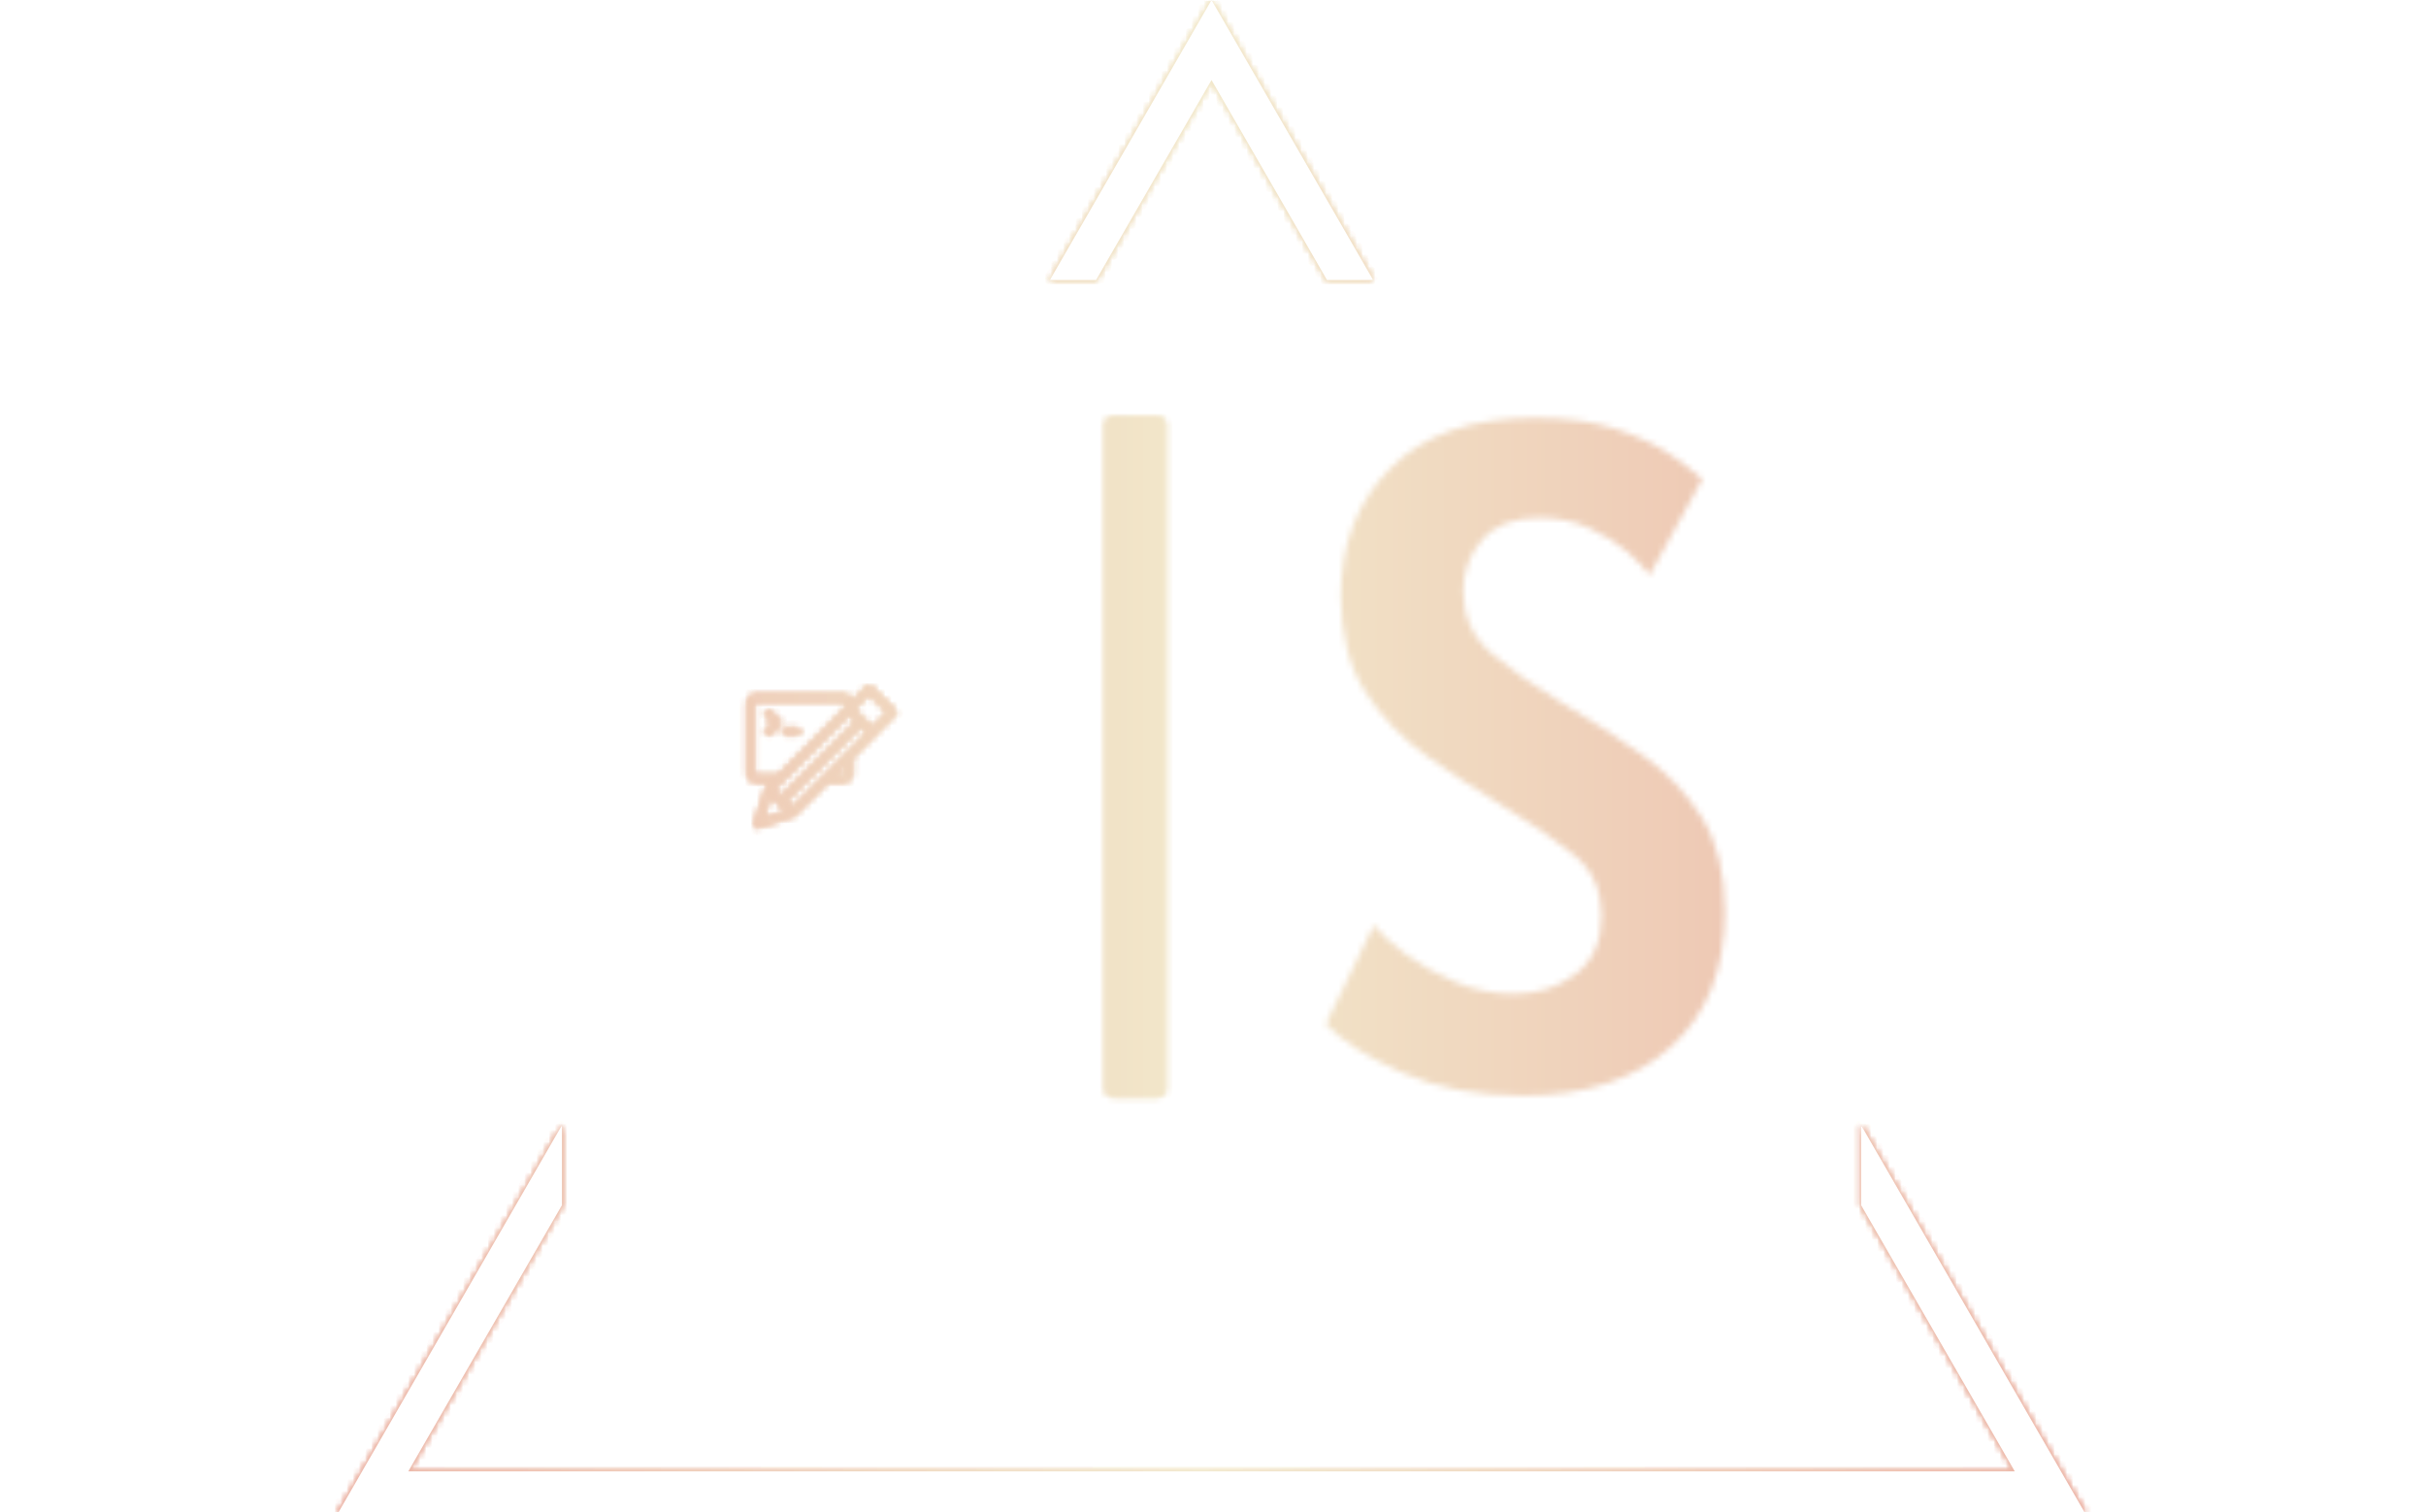 <svg xmlns="http://www.w3.org/2000/svg" version="1.1" xmlns:xlink="http://www.w3.org/1999/xlink" xmlns:svgjs="http://svgjs.dev/svgjs" width="1500" height="935" viewBox="0 0 1500 935"><g transform="matrix(1,0,0,1,-0.909,0.379)"><svg viewBox="0 0 396 247" data-background-color="#000000" preserveAspectRatio="xMidYMid meet" height="935" width="1500" xmlns="http://www.w3.org/2000/svg" xmlns:xlink="http://www.w3.org/1999/xlink"><g id="tight-bounds" transform="matrix(1,0,0,1,0.24,-0.1)"><svg viewBox="0 0 395.52 247.2" height="247.2" width="395.52"><rect width="395.52" height="247.2" fill="url(#a9bbb18a-4e0a-45f7-a39e-5c93bbafe70c)" mask="url(#18a2279b-b113-499a-adc2-70ee1ab5b04f)" data-fill-palette-color="tertiary"></rect><g><svg></svg></g><g><svg viewBox="0 0 395.52 247.2" height="247.2" width="395.52"><g><path d="M55.039 247.2l36.619-63.427 0 13.071-25.093 43.463h262.39l-25.093-43.463v-13.071l36.619 63.427zM197.76 0l26.403 45.732-7.546 0-18.857-32.662-18.857 32.662-7.546 0z" fill="url(#a9bbb18a-4e0a-45f7-a39e-5c93bbafe70c)" fill-rule="nonzero" stroke="none" stroke-width="1" stroke-linecap="butt" stroke-linejoin="miter" stroke-miterlimit="10" stroke-dasharray="" stroke-dashoffset="0" font-family="none" font-weight="none" font-size="none" text-anchor="none" style="mix-blend-mode: normal" data-fill-palette-color="tertiary"></path></g><g transform="matrix(1,0,0,1,113.906,67.98)"><svg viewBox="0 0 167.707 111.24" height="111.24" width="167.707"><g><svg viewBox="0 0 168.546 111.796" height="111.24" width="167.707"><g></g><g transform="matrix(1,0,0,1,103.038,0.278)"><svg viewBox="0 0 65.508 111.24" height="111.24" width="65.508"><g id="textblocktransform"><svg viewBox="0 0 65.508 111.24" height="111.24" width="65.508" id="textblock"><g><svg viewBox="0 0 65.508 111.24" height="111.24" width="65.508"><g transform="matrix(1,0,0,1,0,0)"><svg width="65.508" viewBox="2.25 -35.45 21.2 36" height="111.24" data-palette-color="url(#8e54c0ed-bd90-499f-af38-b94df9000779)"><g class="wordmark-text-0" data-fill-palette-color="primary" id="text-0"></g></svg></g></svg></g></svg></g></svg></g><g transform="matrix(1,0,0,1,0,44.217)"><svg viewBox="0 0 40.484 23.363" height="23.363" width="40.484"><g><svg xmlns="http://www.w3.org/2000/svg" xmlns:xlink="http://www.w3.org/1999/xlink" version="1.1" x="8" y="0" viewBox="0 2.289 100 95.422" enable-background="new 0 0 100 100" xml:space="preserve" id="icon-0" width="24.484" height="23.363" class="icon-icon-0" data-fill-palette-color="accent"></svg></g></svg></g></svg></g></svg></g></svg></g><defs></defs><mask id="b07423c5-b91a-42f5-8dfa-f05bf706b362"><g id="SvgjsG2763"><svg viewBox="0 0 395.52 247.2" height="247.2" width="395.52"><g><svg></svg></g><g><svg viewBox="0 0 395.52 247.2" height="247.2" width="395.52"><g><path d="M55.039 247.2l36.619-63.427 0 13.071-25.093 43.463h262.39l-25.093-43.463v-13.071l36.619 63.427zM197.76 0l26.403 45.732-7.546 0-18.857-32.662-18.857 32.662-7.546 0z" fill="black" fill-rule="nonzero" stroke="none" stroke-width="1" stroke-linecap="butt" stroke-linejoin="miter" stroke-miterlimit="10" stroke-dasharray="" stroke-dashoffset="0" font-family="none" font-weight="none" font-size="none" text-anchor="none" style="mix-blend-mode: normal"></path></g><g transform="matrix(1,0,0,1,113.906,67.98)"><svg viewBox="0 0 167.707 111.24" height="111.24" width="167.707"><g><svg viewBox="0 0 168.546 111.796" height="111.24" width="167.707"><g><rect width="10.032" height="111.796" x="66.745" y="0" fill="black" opacity="1" stroke-width="0" stroke="transparent" fill-opacity="1" class="rect-yte-0" rx="1%" id="SvgjsRect2762" data-palette-color="url(#58a108ff-76a8-496b-b7b4-94054b5292ff)"></rect></g><g transform="matrix(1,0,0,1,103.038,0.278)"><svg viewBox="0 0 65.508 111.24" height="111.24" width="65.508"><g id="SvgjsG2761"><svg viewBox="0 0 65.508 111.24" height="111.24" width="65.508" id="SvgjsSvg2760"><g><svg viewBox="0 0 65.508 111.24" height="111.24" width="65.508"><g transform="matrix(1,0,0,1,0,0)"><svg width="65.508" viewBox="2.25 -35.45 21.2 36" height="111.24" data-palette-color="url(#8e54c0ed-bd90-499f-af38-b94df9000779)"><g class="wordmark-text-0" data-fill-palette-color="primary" id="SvgjsG2759"><path d="M12.7 0.55L12.7 0.55Q9.03 0.55 6.28-0.68 3.53-1.9 2.25-3.25L2.25-3.25 4.8-8.5Q5.33-7.83 6.46-6.98 7.6-6.13 9.11-5.49 10.63-4.85 12.25-4.85L12.25-4.85Q14.13-4.85 15.51-5.9 16.9-6.95 16.9-9L16.9-9Q16.9-11.03 15.46-12.21 14.03-13.4 11.55-14.9L11.55-14.9Q9.53-16.13 7.58-17.51 5.63-18.9 4.34-20.91 3.05-22.93 3.05-26L3.05-26Q3.05-30.13 5.69-32.79 8.33-35.45 13.35-35.45L13.35-35.45Q15.9-35.45 17.69-34.85 19.48-34.25 20.59-33.48 21.7-32.7 22.25-32.2L22.25-32.2 19.45-27.1Q19.1-27.6 18.28-28.33 17.45-29.05 16.25-29.6 15.05-30.15 13.6-30.15L13.6-30.15Q11.58-30.15 10.56-28.99 9.55-27.83 9.55-26.25L9.55-26.25Q9.55-24.23 11.04-22.95 12.53-21.68 14.65-20.4L14.65-20.4Q17-19 19-17.59 21-16.18 22.23-14.21 23.45-12.25 23.45-9.2L23.45-9.2Q23.45-4.63 20.58-2.04 17.7 0.55 12.7 0.55Z" fill="white"></path></g></svg></g></svg></g></svg></g></svg></g><g transform="matrix(1,0,0,1,0,44.217)"><svg viewBox="0 0 40.484 23.363" height="23.363" width="40.484"><g><svg xmlns="http://www.w3.org/2000/svg" xmlns:xlink="http://www.w3.org/1999/xlink" version="1.1" x="8" y="0" viewBox="0 2.289 100 95.422" enable-background="new 0 0 100 100" xml:space="preserve" id="SvgjsSvg2758" width="24.484" height="23.363" class="icon-icon-0" data-fill-palette-color="accent"><g fill="black"><path d="M99.279 18.508L83.756 2.982C82.833 2.058 81.198 2.058 80.276 2.982L70.62 12.641C69.864 10.041 67.49 8.125 64.652 8.125H6.243A6.25 6.25 0 0 0 0 14.37V60.892A6.25 6.25 0 0 0 6.243 67.135H16.259L13.254 70.141C13.244 70.15 13.235 70.162 13.225 70.17L13.17 70.225C13.092 70.302 13.032 70.389 12.968 70.473A2.4 2.4 0 0 0 12.759 70.793 2.4 2.4 0 0 0 12.613 71.097C12.601 71.128 12.58 71.155 12.57 71.187L4.807 94.471A2.464 2.464 0 0 0 7.92 97.586L31.207 89.824C31.228 89.817 31.246 89.803 31.268 89.795 31.435 89.734 31.597 89.658 31.748 89.563 31.758 89.557 31.768 89.554 31.777 89.548 31.919 89.455 32.051 89.35 32.172 89.23L54.26 67.136H64.652C68.094 67.136 70.893 64.336 70.893 60.893V50.498L85.902 35.487C86.049 35.339 86.169 35.17 86.272 34.993L99.28 21.987A2.46 2.46 0 0 0 99.279 18.508M65.971 60.893C65.971 61.622 65.379 62.214 64.652 62.214H59.182L65.971 55.422zM68.494 21.848L72.937 26.29 22.833 76.408 18.391 71.967zM4.921 60.893V14.37C4.921 13.641 5.513 13.049 6.242 13.049H64.651A1.32 1.32 0 0 1 65.97 14.37V17.318L21.174 62.214H6.243A1.323 1.323 0 0 1 4.921 60.893M11.033 91.359L15.979 76.52 25.872 86.413zM66.693 47.738S66.691 47.738 66.691 47.74L64.021 50.411 30.431 84.008 26.312 79.888 76.418 29.77 80.539 33.89zM84.1 30.205L72.055 18.166 82.016 8.204 94.059 20.247z" fill="black"></path><path d="M22.885 27.229C22.885 26.577 22.626 25.952 22.164 25.489L16.247 19.573A2.462 2.462 0 0 0 12.767 23.055L16.943 27.229 12.767 31.405A2.46 2.46 0 0 0 12.767 34.885 2.455 2.455 0 0 0 16.247 34.886L22.164 28.97A2.46 2.46 0 0 0 22.885 27.229" fill="black"></path><path d="M26.482 35.606H33.53A2.461 2.461 0 0 0 33.53 30.683H26.482A2.462 2.462 0 0 0 26.482 35.606" fill="black"></path></g></svg></g></svg></g></svg></g></svg></g></svg></g><defs><mask></mask></defs></svg><rect width="395.52" height="247.2" fill="black" stroke="none" visibility="hidden"></rect></g></mask><linearGradient x1="0.054" x2="0.941" y1="0.5" y2="0.5" id="8e54c0ed-bd90-499f-af38-b94df9000779"><stop stop-color="#eaa79c" offset="0"></stop><stop stop-color="#f2e8cb" offset="0.498"></stop><stop stop-color="#eaa79c" offset="1"></stop></linearGradient><rect width="395.52" height="247.2" fill="url(#8e54c0ed-bd90-499f-af38-b94df9000779)" mask="url(#b07423c5-b91a-42f5-8dfa-f05bf706b362)" data-fill-palette-color="primary"></rect><mask id="93743488-7cc1-486f-a74c-496daeca3a66"><g id="SvgjsG2775"><svg viewBox="0 0 395.52 247.2" height="247.2" width="395.52"><g><svg></svg></g><g><svg viewBox="0 0 395.52 247.2" height="247.2" width="395.52"><g><path d="M55.039 247.2l36.619-63.427 0 13.071-25.093 43.463h262.39l-25.093-43.463v-13.071l36.619 63.427zM197.76 0l26.403 45.732-7.546 0-18.857-32.662-18.857 32.662-7.546 0z" fill="black" fill-rule="nonzero" stroke="none" stroke-width="1" stroke-linecap="butt" stroke-linejoin="miter" stroke-miterlimit="10" stroke-dasharray="" stroke-dashoffset="0" font-family="none" font-weight="none" font-size="none" text-anchor="none" style="mix-blend-mode: normal"></path></g><g transform="matrix(1,0,0,1,113.906,67.98)"><svg viewBox="0 0 167.707 111.24" height="111.24" width="167.707"><g><svg viewBox="0 0 168.546 111.796" height="111.24" width="167.707"><g><rect width="10.032" height="111.796" x="66.745" y="0" fill="white" opacity="1" stroke-width="0" stroke="transparent" fill-opacity="1" class="rect-yte-0" rx="1%" id="SvgjsRect2774" data-palette-color="url(#58a108ff-76a8-496b-b7b4-94054b5292ff)"></rect></g><g transform="matrix(1,0,0,1,103.038,0.278)"><svg viewBox="0 0 65.508 111.24" height="111.24" width="65.508"><g id="SvgjsG2773"><svg viewBox="0 0 65.508 111.24" height="111.24" width="65.508" id="SvgjsSvg2772"><g><svg viewBox="0 0 65.508 111.24" height="111.24" width="65.508"><g transform="matrix(1,0,0,1,0,0)"><svg width="65.508" viewBox="2.25 -35.45 21.2 36" height="111.24" data-palette-color="url(#8e54c0ed-bd90-499f-af38-b94df9000779)"><g class="wordmark-text-0" data-fill-palette-color="primary" id="SvgjsG2771"></g></svg></g></svg></g></svg></g></svg></g><g transform="matrix(1,0,0,1,0,44.217)"><svg viewBox="0 0 40.484 23.363" height="23.363" width="40.484"><g><svg xmlns="http://www.w3.org/2000/svg" xmlns:xlink="http://www.w3.org/1999/xlink" version="1.1" x="8" y="0" viewBox="0 2.289 100 95.422" enable-background="new 0 0 100 100" xml:space="preserve" id="SvgjsSvg2770" width="24.484" height="23.363" class="icon-icon-0" data-fill-palette-color="accent"><g fill="black"><path d="M99.279 18.508L83.756 2.982C82.833 2.058 81.198 2.058 80.276 2.982L70.62 12.641C69.864 10.041 67.49 8.125 64.652 8.125H6.243A6.25 6.25 0 0 0 0 14.37V60.892A6.25 6.25 0 0 0 6.243 67.135H16.259L13.254 70.141C13.244 70.15 13.235 70.162 13.225 70.17L13.17 70.225C13.092 70.302 13.032 70.389 12.968 70.473A2.4 2.4 0 0 0 12.759 70.793 2.4 2.4 0 0 0 12.613 71.097C12.601 71.128 12.58 71.155 12.57 71.187L4.807 94.471A2.464 2.464 0 0 0 7.92 97.586L31.207 89.824C31.228 89.817 31.246 89.803 31.268 89.795 31.435 89.734 31.597 89.658 31.748 89.563 31.758 89.557 31.768 89.554 31.777 89.548 31.919 89.455 32.051 89.35 32.172 89.23L54.26 67.136H64.652C68.094 67.136 70.893 64.336 70.893 60.893V50.498L85.902 35.487C86.049 35.339 86.169 35.17 86.272 34.993L99.28 21.987A2.46 2.46 0 0 0 99.279 18.508M65.971 60.893C65.971 61.622 65.379 62.214 64.652 62.214H59.182L65.971 55.422zM68.494 21.848L72.937 26.29 22.833 76.408 18.391 71.967zM4.921 60.893V14.37C4.921 13.641 5.513 13.049 6.242 13.049H64.651A1.32 1.32 0 0 1 65.97 14.37V17.318L21.174 62.214H6.243A1.323 1.323 0 0 1 4.921 60.893M11.033 91.359L15.979 76.52 25.872 86.413zM66.693 47.738S66.691 47.738 66.691 47.74L64.021 50.411 30.431 84.008 26.312 79.888 76.418 29.77 80.539 33.89zM84.1 30.205L72.055 18.166 82.016 8.204 94.059 20.247z" fill="black"></path><path d="M22.885 27.229C22.885 26.577 22.626 25.952 22.164 25.489L16.247 19.573A2.462 2.462 0 0 0 12.767 23.055L16.943 27.229 12.767 31.405A2.46 2.46 0 0 0 12.767 34.885 2.455 2.455 0 0 0 16.247 34.886L22.164 28.97A2.46 2.46 0 0 0 22.885 27.229" fill="black"></path><path d="M26.482 35.606H33.53A2.461 2.461 0 0 0 33.53 30.683H26.482A2.462 2.462 0 0 0 26.482 35.606" fill="black"></path></g></svg></g></svg></g></svg></g></svg></g></svg></g><defs><mask></mask></defs><mask><g id="SvgjsG2769"><svg viewBox="0 0 395.52 247.2" height="247.2" width="395.52"><g><svg></svg></g><g><svg viewBox="0 0 395.52 247.2" height="247.2" width="395.52"><g><path d="M55.039 247.2l36.619-63.427 0 13.071-25.093 43.463h262.39l-25.093-43.463v-13.071l36.619 63.427zM197.76 0l26.403 45.732-7.546 0-18.857-32.662-18.857 32.662-7.546 0z" fill="black" fill-rule="nonzero" stroke="none" stroke-width="1" stroke-linecap="butt" stroke-linejoin="miter" stroke-miterlimit="10" stroke-dasharray="" stroke-dashoffset="0" font-family="none" font-weight="none" font-size="none" text-anchor="none" style="mix-blend-mode: normal"></path></g><g transform="matrix(1,0,0,1,113.906,67.98)"><svg viewBox="0 0 167.707 111.24" height="111.24" width="167.707"><g><svg viewBox="0 0 168.546 111.796" height="111.24" width="167.707"><g><rect width="10.032" height="111.796" x="66.745" y="0" fill="black" opacity="1" stroke-width="0" stroke="transparent" fill-opacity="1" class="rect-yte-0" rx="1%" id="SvgjsRect2768" data-palette-color="url(#58a108ff-76a8-496b-b7b4-94054b5292ff)"></rect></g><g transform="matrix(1,0,0,1,103.038,0.278)"><svg viewBox="0 0 65.508 111.24" height="111.24" width="65.508"><g id="SvgjsG2767"><svg viewBox="0 0 65.508 111.24" height="111.24" width="65.508" id="SvgjsSvg2766"><g><svg viewBox="0 0 65.508 111.24" height="111.24" width="65.508"><g transform="matrix(1,0,0,1,0,0)"><svg width="65.508" viewBox="2.25 -35.45 21.2 36" height="111.24" data-palette-color="url(#8e54c0ed-bd90-499f-af38-b94df9000779)"><g class="wordmark-text-0" data-fill-palette-color="primary" id="SvgjsG2765"><path d="M12.7 0.55L12.7 0.55Q9.03 0.55 6.28-0.68 3.53-1.9 2.25-3.25L2.25-3.25 4.8-8.5Q5.33-7.83 6.46-6.98 7.6-6.13 9.11-5.49 10.63-4.85 12.25-4.85L12.25-4.85Q14.13-4.85 15.51-5.9 16.9-6.95 16.9-9L16.9-9Q16.9-11.03 15.46-12.21 14.03-13.4 11.55-14.9L11.55-14.9Q9.53-16.13 7.58-17.51 5.63-18.9 4.34-20.91 3.05-22.93 3.05-26L3.05-26Q3.05-30.13 5.69-32.79 8.33-35.45 13.35-35.45L13.35-35.45Q15.9-35.45 17.69-34.85 19.48-34.25 20.59-33.48 21.7-32.7 22.25-32.2L22.25-32.2 19.45-27.1Q19.1-27.6 18.28-28.33 17.45-29.05 16.25-29.6 15.05-30.15 13.6-30.15L13.6-30.15Q11.58-30.15 10.56-28.99 9.55-27.83 9.55-26.25L9.55-26.25Q9.55-24.23 11.04-22.95 12.53-21.68 14.65-20.4L14.65-20.4Q17-19 19-17.59 21-16.18 22.23-14.21 23.45-12.25 23.45-9.2L23.45-9.2Q23.45-4.63 20.58-2.04 17.7 0.55 12.7 0.55Z" fill="black"></path></g></svg></g></svg></g></svg></g></svg></g><g transform="matrix(1,0,0,1,0,44.217)"><svg viewBox="0 0 40.484 23.363" height="23.363" width="40.484"><g><svg xmlns="http://www.w3.org/2000/svg" xmlns:xlink="http://www.w3.org/1999/xlink" version="1.1" x="8" y="0" viewBox="0 2.289 100 95.422" enable-background="new 0 0 100 100" xml:space="preserve" id="SvgjsSvg2764" width="24.484" height="23.363" class="icon-icon-0" data-fill-palette-color="accent"><g fill="black"><path d="M99.279 18.508L83.756 2.982C82.833 2.058 81.198 2.058 80.276 2.982L70.62 12.641C69.864 10.041 67.49 8.125 64.652 8.125H6.243A6.25 6.25 0 0 0 0 14.37V60.892A6.25 6.25 0 0 0 6.243 67.135H16.259L13.254 70.141C13.244 70.15 13.235 70.162 13.225 70.17L13.17 70.225C13.092 70.302 13.032 70.389 12.968 70.473A2.4 2.4 0 0 0 12.759 70.793 2.4 2.4 0 0 0 12.613 71.097C12.601 71.128 12.58 71.155 12.57 71.187L4.807 94.471A2.464 2.464 0 0 0 7.92 97.586L31.207 89.824C31.228 89.817 31.246 89.803 31.268 89.795 31.435 89.734 31.597 89.658 31.748 89.563 31.758 89.557 31.768 89.554 31.777 89.548 31.919 89.455 32.051 89.35 32.172 89.23L54.26 67.136H64.652C68.094 67.136 70.893 64.336 70.893 60.893V50.498L85.902 35.487C86.049 35.339 86.169 35.17 86.272 34.993L99.28 21.987A2.46 2.46 0 0 0 99.279 18.508M65.971 60.893C65.971 61.622 65.379 62.214 64.652 62.214H59.182L65.971 55.422zM68.494 21.848L72.937 26.29 22.833 76.408 18.391 71.967zM4.921 60.893V14.37C4.921 13.641 5.513 13.049 6.242 13.049H64.651A1.32 1.32 0 0 1 65.97 14.37V17.318L21.174 62.214H6.243A1.323 1.323 0 0 1 4.921 60.893M11.033 91.359L15.979 76.52 25.872 86.413zM66.693 47.738S66.691 47.738 66.691 47.74L64.021 50.411 30.431 84.008 26.312 79.888 76.418 29.77 80.539 33.89zM84.1 30.205L72.055 18.166 82.016 8.204 94.059 20.247z" fill="black"></path><path d="M22.885 27.229C22.885 26.577 22.626 25.952 22.164 25.489L16.247 19.573A2.462 2.462 0 0 0 12.767 23.055L16.943 27.229 12.767 31.405A2.46 2.46 0 0 0 12.767 34.885 2.455 2.455 0 0 0 16.247 34.886L22.164 28.97A2.46 2.46 0 0 0 22.885 27.229" fill="black"></path><path d="M26.482 35.606H33.53A2.461 2.461 0 0 0 33.53 30.683H26.482A2.462 2.462 0 0 0 26.482 35.606" fill="black"></path></g></svg></g></svg></g></svg></g></svg></g></svg></g><defs><mask></mask></defs></svg><rect width="395.52" height="247.2" fill="black" stroke="none" visibility="hidden"></rect></g></mask></svg><rect width="395.52" height="247.2" fill="black" stroke="none" visibility="hidden"></rect></g></mask><linearGradient x1="0.054" x2="0.941" y1="0.5" y2="0.5" id="58a108ff-76a8-496b-b7b4-94054b5292ff"><stop stop-color="#eaa79c" offset="0"></stop><stop stop-color="#f2e8cb" offset="0.498"></stop><stop stop-color="#eaa79c" offset="1"></stop></linearGradient><rect width="395.52" height="247.2" fill="url(#58a108ff-76a8-496b-b7b4-94054b5292ff)" mask="url(#93743488-7cc1-486f-a74c-496daeca3a66)" data-fill-palette-color="secondary"></rect><mask id="04307b20-e005-484e-8c3c-f7b45e5e63af"><g id="SvgjsG2798"><svg viewBox="0 0 395.52 247.2" height="247.2" width="395.52"><g><svg></svg></g><g><svg viewBox="0 0 395.52 247.2" height="247.2" width="395.52"><g><path d="M55.039 247.2l36.619-63.427 0 13.071-25.093 43.463h262.39l-25.093-43.463v-13.071l36.619 63.427zM197.76 0l26.403 45.732-7.546 0-18.857-32.662-18.857 32.662-7.546 0z" fill="black" fill-rule="nonzero" stroke="none" stroke-width="1" stroke-linecap="butt" stroke-linejoin="miter" stroke-miterlimit="10" stroke-dasharray="" stroke-dashoffset="0" font-family="none" font-weight="none" font-size="none" text-anchor="none" style="mix-blend-mode: normal"></path></g><g transform="matrix(1,0,0,1,113.906,67.98)"><svg viewBox="0 0 167.707 111.24" height="111.24" width="167.707"><g><svg viewBox="0 0 168.546 111.796" height="111.24" width="167.707"><g></g><g transform="matrix(1,0,0,1,103.038,0.278)"><svg viewBox="0 0 65.508 111.24" height="111.24" width="65.508"><g id="SvgjsG2797"><svg viewBox="0 0 65.508 111.24" height="111.24" width="65.508" id="SvgjsSvg2796"><g><svg viewBox="0 0 65.508 111.24" height="111.24" width="65.508"><g transform="matrix(1,0,0,1,0,0)"><svg width="65.508" viewBox="2.25 -35.45 21.2 36" height="111.24" data-palette-color="url(#8e54c0ed-bd90-499f-af38-b94df9000779)"><g class="wordmark-text-0" data-fill-palette-color="primary" id="SvgjsG2795"></g></svg></g></svg></g></svg></g></svg></g><g transform="matrix(1,0,0,1,0,44.217)"><svg viewBox="0 0 40.484 23.363" height="23.363" width="40.484"><g><svg xmlns="http://www.w3.org/2000/svg" xmlns:xlink="http://www.w3.org/1999/xlink" version="1.1" x="8" y="0" viewBox="0 2.289 100 95.422" enable-background="new 0 0 100 100" xml:space="preserve" id="SvgjsSvg2794" width="24.484" height="23.363" class="icon-icon-0" data-fill-palette-color="accent"><g fill="white"><path d="M99.279 18.508L83.756 2.982C82.833 2.058 81.198 2.058 80.276 2.982L70.62 12.641C69.864 10.041 67.49 8.125 64.652 8.125H6.243A6.25 6.25 0 0 0 0 14.37V60.892A6.25 6.25 0 0 0 6.243 67.135H16.259L13.254 70.141C13.244 70.15 13.235 70.162 13.225 70.17L13.17 70.225C13.092 70.302 13.032 70.389 12.968 70.473A2.4 2.4 0 0 0 12.759 70.793 2.4 2.4 0 0 0 12.613 71.097C12.601 71.128 12.58 71.155 12.57 71.187L4.807 94.471A2.464 2.464 0 0 0 7.92 97.586L31.207 89.824C31.228 89.817 31.246 89.803 31.268 89.795 31.435 89.734 31.597 89.658 31.748 89.563 31.758 89.557 31.768 89.554 31.777 89.548 31.919 89.455 32.051 89.35 32.172 89.23L54.26 67.136H64.652C68.094 67.136 70.893 64.336 70.893 60.893V50.498L85.902 35.487C86.049 35.339 86.169 35.17 86.272 34.993L99.28 21.987A2.46 2.46 0 0 0 99.279 18.508M65.971 60.893C65.971 61.622 65.379 62.214 64.652 62.214H59.182L65.971 55.422zM68.494 21.848L72.937 26.29 22.833 76.408 18.391 71.967zM4.921 60.893V14.37C4.921 13.641 5.513 13.049 6.242 13.049H64.651A1.32 1.32 0 0 1 65.97 14.37V17.318L21.174 62.214H6.243A1.323 1.323 0 0 1 4.921 60.893M11.033 91.359L15.979 76.52 25.872 86.413zM66.693 47.738S66.691 47.738 66.691 47.74L64.021 50.411 30.431 84.008 26.312 79.888 76.418 29.77 80.539 33.89zM84.1 30.205L72.055 18.166 82.016 8.204 94.059 20.247z" fill="white"></path><path d="M22.885 27.229C22.885 26.577 22.626 25.952 22.164 25.489L16.247 19.573A2.462 2.462 0 0 0 12.767 23.055L16.943 27.229 12.767 31.405A2.46 2.46 0 0 0 12.767 34.885 2.455 2.455 0 0 0 16.247 34.886L22.164 28.97A2.46 2.46 0 0 0 22.885 27.229" fill="white"></path><path d="M26.482 35.606H33.53A2.461 2.461 0 0 0 33.53 30.683H26.482A2.462 2.462 0 0 0 26.482 35.606" fill="white"></path></g></svg></g></svg></g></svg></g></svg></g></svg></g><defs><mask></mask></defs><mask><g id="SvgjsG2793"><svg viewBox="0 0 395.52 247.2" height="247.2" width="395.52"><g><svg></svg></g><g><svg viewBox="0 0 395.52 247.2" height="247.2" width="395.52"><g><path d="M55.039 247.2l36.619-63.427 0 13.071-25.093 43.463h262.39l-25.093-43.463v-13.071l36.619 63.427zM197.76 0l26.403 45.732-7.546 0-18.857-32.662-18.857 32.662-7.546 0z" fill="black" fill-rule="nonzero" stroke="none" stroke-width="1" stroke-linecap="butt" stroke-linejoin="miter" stroke-miterlimit="10" stroke-dasharray="" stroke-dashoffset="0" font-family="none" font-weight="none" font-size="none" text-anchor="none" style="mix-blend-mode: normal"></path></g><g transform="matrix(1,0,0,1,113.906,67.98)"><svg viewBox="0 0 167.707 111.24" height="111.24" width="167.707"><g><svg viewBox="0 0 168.546 111.796" height="111.24" width="167.707"><g><rect width="10.032" height="111.796" x="66.745" y="0" fill="black" opacity="1" stroke-width="0" stroke="transparent" fill-opacity="1" class="rect-yte-0" rx="1%" id="SvgjsRect2792" data-palette-color="url(#58a108ff-76a8-496b-b7b4-94054b5292ff)"></rect></g><g transform="matrix(1,0,0,1,103.038,0.278)"><svg viewBox="0 0 65.508 111.24" height="111.24" width="65.508"><g id="SvgjsG2791"><svg viewBox="0 0 65.508 111.24" height="111.24" width="65.508" id="SvgjsSvg2790"><g><svg viewBox="0 0 65.508 111.24" height="111.24" width="65.508"><g transform="matrix(1,0,0,1,0,0)"><svg width="65.508" viewBox="2.25 -35.45 21.2 36" height="111.24" data-palette-color="url(#8e54c0ed-bd90-499f-af38-b94df9000779)"><g class="wordmark-text-0" data-fill-palette-color="primary" id="SvgjsG2789"><path d="M12.7 0.55L12.7 0.55Q9.03 0.55 6.28-0.68 3.53-1.9 2.25-3.25L2.25-3.25 4.8-8.5Q5.33-7.83 6.46-6.98 7.6-6.13 9.11-5.49 10.63-4.85 12.25-4.85L12.25-4.85Q14.13-4.85 15.51-5.9 16.9-6.95 16.9-9L16.9-9Q16.9-11.03 15.46-12.21 14.03-13.4 11.55-14.9L11.55-14.9Q9.53-16.13 7.58-17.51 5.63-18.9 4.34-20.91 3.05-22.93 3.05-26L3.05-26Q3.05-30.13 5.69-32.79 8.33-35.45 13.35-35.45L13.35-35.45Q15.9-35.45 17.69-34.85 19.48-34.25 20.59-33.48 21.7-32.7 22.25-32.2L22.25-32.2 19.45-27.1Q19.1-27.6 18.28-28.33 17.45-29.05 16.25-29.6 15.05-30.15 13.6-30.15L13.6-30.15Q11.58-30.15 10.56-28.99 9.55-27.83 9.55-26.25L9.55-26.25Q9.55-24.23 11.04-22.95 12.53-21.68 14.65-20.4L14.65-20.4Q17-19 19-17.59 21-16.18 22.23-14.21 23.45-12.25 23.45-9.2L23.45-9.2Q23.45-4.63 20.58-2.04 17.7 0.55 12.7 0.55Z" fill="black"></path></g></svg></g></svg></g></svg></g></svg></g><g transform="matrix(1,0,0,1,0,44.217)"><svg viewBox="0 0 40.484 23.363" height="23.363" width="40.484"><g><svg xmlns="http://www.w3.org/2000/svg" xmlns:xlink="http://www.w3.org/1999/xlink" version="1.1" x="8" y="0" viewBox="0 2.289 100 95.422" enable-background="new 0 0 100 100" xml:space="preserve" id="SvgjsSvg2788" width="24.484" height="23.363" class="icon-icon-0" data-fill-palette-color="accent"><g fill="black"><path d="M99.279 18.508L83.756 2.982C82.833 2.058 81.198 2.058 80.276 2.982L70.62 12.641C69.864 10.041 67.49 8.125 64.652 8.125H6.243A6.25 6.25 0 0 0 0 14.37V60.892A6.25 6.25 0 0 0 6.243 67.135H16.259L13.254 70.141C13.244 70.15 13.235 70.162 13.225 70.17L13.17 70.225C13.092 70.302 13.032 70.389 12.968 70.473A2.4 2.4 0 0 0 12.759 70.793 2.4 2.4 0 0 0 12.613 71.097C12.601 71.128 12.58 71.155 12.57 71.187L4.807 94.471A2.464 2.464 0 0 0 7.92 97.586L31.207 89.824C31.228 89.817 31.246 89.803 31.268 89.795 31.435 89.734 31.597 89.658 31.748 89.563 31.758 89.557 31.768 89.554 31.777 89.548 31.919 89.455 32.051 89.35 32.172 89.23L54.26 67.136H64.652C68.094 67.136 70.893 64.336 70.893 60.893V50.498L85.902 35.487C86.049 35.339 86.169 35.17 86.272 34.993L99.28 21.987A2.46 2.46 0 0 0 99.279 18.508M65.971 60.893C65.971 61.622 65.379 62.214 64.652 62.214H59.182L65.971 55.422zM68.494 21.848L72.937 26.29 22.833 76.408 18.391 71.967zM4.921 60.893V14.37C4.921 13.641 5.513 13.049 6.242 13.049H64.651A1.32 1.32 0 0 1 65.97 14.37V17.318L21.174 62.214H6.243A1.323 1.323 0 0 1 4.921 60.893M11.033 91.359L15.979 76.52 25.872 86.413zM66.693 47.738S66.691 47.738 66.691 47.74L64.021 50.411 30.431 84.008 26.312 79.888 76.418 29.77 80.539 33.89zM84.1 30.205L72.055 18.166 82.016 8.204 94.059 20.247z" fill="black"></path><path d="M22.885 27.229C22.885 26.577 22.626 25.952 22.164 25.489L16.247 19.573A2.462 2.462 0 0 0 12.767 23.055L16.943 27.229 12.767 31.405A2.46 2.46 0 0 0 12.767 34.885 2.455 2.455 0 0 0 16.247 34.886L22.164 28.97A2.46 2.46 0 0 0 22.885 27.229" fill="black"></path><path d="M26.482 35.606H33.53A2.461 2.461 0 0 0 33.53 30.683H26.482A2.462 2.462 0 0 0 26.482 35.606" fill="black"></path></g></svg></g></svg></g></svg></g></svg></g></svg></g><defs><mask></mask></defs></svg><rect width="395.52" height="247.2" fill="black" stroke="none" visibility="hidden"></rect></g></mask><mask><g id="SvgjsG2787"><svg viewBox="0 0 395.52 247.2" height="247.2" width="395.52"><g><svg></svg></g><g><svg viewBox="0 0 395.52 247.2" height="247.2" width="395.52"><g><path d="M55.039 247.2l36.619-63.427 0 13.071-25.093 43.463h262.39l-25.093-43.463v-13.071l36.619 63.427zM197.76 0l26.403 45.732-7.546 0-18.857-32.662-18.857 32.662-7.546 0z" fill="black" fill-rule="nonzero" stroke="none" stroke-width="1" stroke-linecap="butt" stroke-linejoin="miter" stroke-miterlimit="10" stroke-dasharray="" stroke-dashoffset="0" font-family="none" font-weight="none" font-size="none" text-anchor="none" style="mix-blend-mode: normal"></path></g><g transform="matrix(1,0,0,1,113.906,67.98)"><svg viewBox="0 0 167.707 111.24" height="111.24" width="167.707"><g><svg viewBox="0 0 168.546 111.796" height="111.24" width="167.707"><g><rect width="10.032" height="111.796" x="66.745" y="0" fill="black" opacity="1" stroke-width="0" stroke="transparent" fill-opacity="1" class="rect-yte-0" rx="1%" id="SvgjsRect2786" data-palette-color="url(#58a108ff-76a8-496b-b7b4-94054b5292ff)"></rect></g><g transform="matrix(1,0,0,1,103.038,0.278)"><svg viewBox="0 0 65.508 111.24" height="111.24" width="65.508"><g id="SvgjsG2785"><svg viewBox="0 0 65.508 111.24" height="111.24" width="65.508" id="SvgjsSvg2784"><g><svg viewBox="0 0 65.508 111.24" height="111.24" width="65.508"><g transform="matrix(1,0,0,1,0,0)"><svg width="65.508" viewBox="2.25 -35.45 21.2 36" height="111.24" data-palette-color="url(#8e54c0ed-bd90-499f-af38-b94df9000779)"><g class="wordmark-text-0" data-fill-palette-color="primary" id="SvgjsG2783"></g></svg></g></svg></g></svg></g></svg></g><g transform="matrix(1,0,0,1,0,44.217)"><svg viewBox="0 0 40.484 23.363" height="23.363" width="40.484"><g><svg xmlns="http://www.w3.org/2000/svg" xmlns:xlink="http://www.w3.org/1999/xlink" version="1.1" x="8" y="0" viewBox="0 2.289 100 95.422" enable-background="new 0 0 100 100" xml:space="preserve" id="SvgjsSvg2782" width="24.484" height="23.363" class="icon-icon-0" data-fill-palette-color="accent"><g fill="black"><path d="M99.279 18.508L83.756 2.982C82.833 2.058 81.198 2.058 80.276 2.982L70.62 12.641C69.864 10.041 67.49 8.125 64.652 8.125H6.243A6.25 6.25 0 0 0 0 14.37V60.892A6.25 6.25 0 0 0 6.243 67.135H16.259L13.254 70.141C13.244 70.15 13.235 70.162 13.225 70.17L13.17 70.225C13.092 70.302 13.032 70.389 12.968 70.473A2.4 2.4 0 0 0 12.759 70.793 2.4 2.4 0 0 0 12.613 71.097C12.601 71.128 12.58 71.155 12.57 71.187L4.807 94.471A2.464 2.464 0 0 0 7.92 97.586L31.207 89.824C31.228 89.817 31.246 89.803 31.268 89.795 31.435 89.734 31.597 89.658 31.748 89.563 31.758 89.557 31.768 89.554 31.777 89.548 31.919 89.455 32.051 89.35 32.172 89.23L54.26 67.136H64.652C68.094 67.136 70.893 64.336 70.893 60.893V50.498L85.902 35.487C86.049 35.339 86.169 35.17 86.272 34.993L99.28 21.987A2.46 2.46 0 0 0 99.279 18.508M65.971 60.893C65.971 61.622 65.379 62.214 64.652 62.214H59.182L65.971 55.422zM68.494 21.848L72.937 26.29 22.833 76.408 18.391 71.967zM4.921 60.893V14.37C4.921 13.641 5.513 13.049 6.242 13.049H64.651A1.32 1.32 0 0 1 65.97 14.37V17.318L21.174 62.214H6.243A1.323 1.323 0 0 1 4.921 60.893M11.033 91.359L15.979 76.52 25.872 86.413zM66.693 47.738S66.691 47.738 66.691 47.74L64.021 50.411 30.431 84.008 26.312 79.888 76.418 29.77 80.539 33.89zM84.1 30.205L72.055 18.166 82.016 8.204 94.059 20.247z" fill="black"></path><path d="M22.885 27.229C22.885 26.577 22.626 25.952 22.164 25.489L16.247 19.573A2.462 2.462 0 0 0 12.767 23.055L16.943 27.229 12.767 31.405A2.46 2.46 0 0 0 12.767 34.885 2.455 2.455 0 0 0 16.247 34.886L22.164 28.97A2.46 2.46 0 0 0 22.885 27.229" fill="black"></path><path d="M26.482 35.606H33.53A2.461 2.461 0 0 0 33.53 30.683H26.482A2.462 2.462 0 0 0 26.482 35.606" fill="black"></path></g></svg></g></svg></g></svg></g></svg></g></svg></g><defs><mask></mask></defs><mask><g id="SvgjsG2781"><svg viewBox="0 0 395.52 247.2" height="247.2" width="395.52"><g><svg></svg></g><g><svg viewBox="0 0 395.52 247.2" height="247.2" width="395.52"><g><path d="M55.039 247.2l36.619-63.427 0 13.071-25.093 43.463h262.39l-25.093-43.463v-13.071l36.619 63.427zM197.76 0l26.403 45.732-7.546 0-18.857-32.662-18.857 32.662-7.546 0z" fill="black" fill-rule="nonzero" stroke="none" stroke-width="1" stroke-linecap="butt" stroke-linejoin="miter" stroke-miterlimit="10" stroke-dasharray="" stroke-dashoffset="0" font-family="none" font-weight="none" font-size="none" text-anchor="none" style="mix-blend-mode: normal"></path></g><g transform="matrix(1,0,0,1,113.906,67.98)"><svg viewBox="0 0 167.707 111.24" height="111.24" width="167.707"><g><svg viewBox="0 0 168.546 111.796" height="111.24" width="167.707"><g><rect width="10.032" height="111.796" x="66.745" y="0" fill="black" opacity="1" stroke-width="0" stroke="transparent" fill-opacity="1" class="rect-yte-0" rx="1%" id="SvgjsRect2780" data-palette-color="url(#58a108ff-76a8-496b-b7b4-94054b5292ff)"></rect></g><g transform="matrix(1,0,0,1,103.038,0.278)"><svg viewBox="0 0 65.508 111.24" height="111.24" width="65.508"><g id="SvgjsG2779"><svg viewBox="0 0 65.508 111.24" height="111.24" width="65.508" id="SvgjsSvg2778"><g><svg viewBox="0 0 65.508 111.24" height="111.24" width="65.508"><g transform="matrix(1,0,0,1,0,0)"><svg width="65.508" viewBox="2.25 -35.45 21.2 36" height="111.24" data-palette-color="url(#8e54c0ed-bd90-499f-af38-b94df9000779)"><g class="wordmark-text-0" data-fill-palette-color="primary" id="SvgjsG2777"><path d="M12.7 0.55L12.7 0.55Q9.03 0.55 6.28-0.68 3.53-1.9 2.25-3.25L2.25-3.25 4.8-8.5Q5.33-7.83 6.46-6.98 7.6-6.13 9.11-5.49 10.63-4.85 12.25-4.85L12.25-4.85Q14.13-4.85 15.51-5.9 16.9-6.95 16.9-9L16.9-9Q16.9-11.03 15.46-12.21 14.03-13.4 11.55-14.9L11.55-14.9Q9.53-16.13 7.58-17.51 5.63-18.9 4.34-20.91 3.05-22.93 3.05-26L3.05-26Q3.05-30.13 5.69-32.79 8.33-35.45 13.35-35.45L13.35-35.45Q15.9-35.45 17.69-34.85 19.48-34.25 20.59-33.48 21.7-32.7 22.25-32.2L22.25-32.2 19.45-27.1Q19.1-27.6 18.28-28.33 17.45-29.05 16.25-29.6 15.05-30.15 13.6-30.15L13.6-30.15Q11.58-30.15 10.56-28.99 9.55-27.83 9.55-26.25L9.55-26.25Q9.55-24.23 11.04-22.95 12.53-21.68 14.65-20.4L14.65-20.4Q17-19 19-17.59 21-16.18 22.23-14.21 23.45-12.25 23.45-9.2L23.45-9.2Q23.45-4.63 20.58-2.04 17.7 0.55 12.7 0.55Z" fill="black"></path></g></svg></g></svg></g></svg></g></svg></g><g transform="matrix(1,0,0,1,0,44.217)"><svg viewBox="0 0 40.484 23.363" height="23.363" width="40.484"><g><svg xmlns="http://www.w3.org/2000/svg" xmlns:xlink="http://www.w3.org/1999/xlink" version="1.1" x="8" y="0" viewBox="0 2.289 100 95.422" enable-background="new 0 0 100 100" xml:space="preserve" id="SvgjsSvg2776" width="24.484" height="23.363" class="icon-icon-0" data-fill-palette-color="accent"><g fill="black"><path d="M99.279 18.508L83.756 2.982C82.833 2.058 81.198 2.058 80.276 2.982L70.62 12.641C69.864 10.041 67.49 8.125 64.652 8.125H6.243A6.25 6.25 0 0 0 0 14.37V60.892A6.25 6.25 0 0 0 6.243 67.135H16.259L13.254 70.141C13.244 70.15 13.235 70.162 13.225 70.17L13.17 70.225C13.092 70.302 13.032 70.389 12.968 70.473A2.4 2.4 0 0 0 12.759 70.793 2.4 2.4 0 0 0 12.613 71.097C12.601 71.128 12.58 71.155 12.57 71.187L4.807 94.471A2.464 2.464 0 0 0 7.92 97.586L31.207 89.824C31.228 89.817 31.246 89.803 31.268 89.795 31.435 89.734 31.597 89.658 31.748 89.563 31.758 89.557 31.768 89.554 31.777 89.548 31.919 89.455 32.051 89.35 32.172 89.23L54.26 67.136H64.652C68.094 67.136 70.893 64.336 70.893 60.893V50.498L85.902 35.487C86.049 35.339 86.169 35.17 86.272 34.993L99.28 21.987A2.46 2.46 0 0 0 99.279 18.508M65.971 60.893C65.971 61.622 65.379 62.214 64.652 62.214H59.182L65.971 55.422zM68.494 21.848L72.937 26.29 22.833 76.408 18.391 71.967zM4.921 60.893V14.37C4.921 13.641 5.513 13.049 6.242 13.049H64.651A1.32 1.32 0 0 1 65.97 14.37V17.318L21.174 62.214H6.243A1.323 1.323 0 0 1 4.921 60.893M11.033 91.359L15.979 76.52 25.872 86.413zM66.693 47.738S66.691 47.738 66.691 47.74L64.021 50.411 30.431 84.008 26.312 79.888 76.418 29.77 80.539 33.89zM84.1 30.205L72.055 18.166 82.016 8.204 94.059 20.247z" fill="black"></path><path d="M22.885 27.229C22.885 26.577 22.626 25.952 22.164 25.489L16.247 19.573A2.462 2.462 0 0 0 12.767 23.055L16.943 27.229 12.767 31.405A2.46 2.46 0 0 0 12.767 34.885 2.455 2.455 0 0 0 16.247 34.886L22.164 28.97A2.46 2.46 0 0 0 22.885 27.229" fill="black"></path><path d="M26.482 35.606H33.53A2.461 2.461 0 0 0 33.53 30.683H26.482A2.462 2.462 0 0 0 26.482 35.606" fill="black"></path></g></svg></g></svg></g></svg></g></svg></g></svg></g><defs><mask></mask></defs></svg><rect width="395.52" height="247.2" fill="black" stroke="none" visibility="hidden"></rect></g></mask></svg><rect width="395.52" height="247.2" fill="black" stroke="none" visibility="hidden"></rect></g></mask></svg><rect width="395.52" height="247.2" fill="black" stroke="none" visibility="hidden"></rect></g></mask><linearGradient x1="0.054" x2="0.941" y1="0.5" y2="0.5" id="2dbfec4e-2822-41e0-ac19-f329d7f93c5e"><stop stop-color="#eaa79c" offset="0"></stop><stop stop-color="#f2e8cb" offset="0.498"></stop><stop stop-color="#eaa79c" offset="1"></stop></linearGradient><rect width="395.52" height="247.2" fill="url(#2dbfec4e-2822-41e0-ac19-f329d7f93c5e)" mask="url(#04307b20-e005-484e-8c3c-f7b45e5e63af)" data-fill-palette-color="accent"></rect><mask id="18a2279b-b113-499a-adc2-70ee1ab5b04f"><g id="SvgjsG2844"><svg viewBox="0 0 395.52 247.2" height="247.2" width="395.52"><g><svg></svg></g><g><svg viewBox="0 0 395.52 247.2" height="247.2" width="395.52"><g><path d="M55.039 247.2l36.619-63.427 0 13.071-25.093 43.463h262.39l-25.093-43.463v-13.071l36.619 63.427zM197.76 0l26.403 45.732-7.546 0-18.857-32.662-18.857 32.662-7.546 0z" fill="white" fill-rule="nonzero" stroke="none" stroke-width="1" stroke-linecap="butt" stroke-linejoin="miter" stroke-miterlimit="10" stroke-dasharray="" stroke-dashoffset="0" font-family="none" font-weight="none" font-size="none" text-anchor="none" style="mix-blend-mode: normal"></path></g><g transform="matrix(1,0,0,1,113.906,67.98)"><svg viewBox="0 0 167.707 111.24" height="111.24" width="167.707"><g><svg viewBox="0 0 168.546 111.796" height="111.24" width="167.707"><g></g><g transform="matrix(1,0,0,1,103.038,0.278)"><svg viewBox="0 0 65.508 111.24" height="111.24" width="65.508"><g id="SvgjsG2843"><svg viewBox="0 0 65.508 111.24" height="111.24" width="65.508" id="SvgjsSvg2842"><g><svg viewBox="0 0 65.508 111.24" height="111.24" width="65.508"><g transform="matrix(1,0,0,1,0,0)"><svg width="65.508" viewBox="2.25 -35.45 21.2 36" height="111.24" data-palette-color="url(#8e54c0ed-bd90-499f-af38-b94df9000779)"><g class="wordmark-text-0" data-fill-palette-color="primary" id="SvgjsG2841"></g></svg></g></svg></g></svg></g></svg></g><g transform="matrix(1,0,0,1,0,44.217)"><svg viewBox="0 0 40.484 23.363" height="23.363" width="40.484"><g><svg xmlns="http://www.w3.org/2000/svg" xmlns:xlink="http://www.w3.org/1999/xlink" version="1.1" x="8" y="0" viewBox="0 2.289 100 95.422" enable-background="new 0 0 100 100" xml:space="preserve" id="SvgjsSvg2840" width="24.484" height="23.363" class="icon-icon-0" data-fill-palette-color="accent"></svg></g></svg></g></svg></g></svg></g></svg></g><defs><mask></mask></defs><mask><g id="SvgjsG2839"><svg viewBox="0 0 395.52 247.2" height="247.2" width="395.52"><g><svg></svg></g><g><svg viewBox="0 0 395.52 247.2" height="247.2" width="395.52"><g><path d="M55.039 247.2l36.619-63.427 0 13.071-25.093 43.463h262.39l-25.093-43.463v-13.071l36.619 63.427zM197.76 0l26.403 45.732-7.546 0-18.857-32.662-18.857 32.662-7.546 0z" fill="black" fill-rule="nonzero" stroke="none" stroke-width="1" stroke-linecap="butt" stroke-linejoin="miter" stroke-miterlimit="10" stroke-dasharray="" stroke-dashoffset="0" font-family="none" font-weight="none" font-size="none" text-anchor="none" style="mix-blend-mode: normal"></path></g><g transform="matrix(1,0,0,1,113.906,67.98)"><svg viewBox="0 0 167.707 111.24" height="111.24" width="167.707"><g><svg viewBox="0 0 168.546 111.796" height="111.24" width="167.707"><g><rect width="10.032" height="111.796" x="66.745" y="0" fill="black" opacity="1" stroke-width="0" stroke="transparent" fill-opacity="1" class="rect-yte-0" rx="1%" id="SvgjsRect2838" data-palette-color="url(#58a108ff-76a8-496b-b7b4-94054b5292ff)"></rect></g><g transform="matrix(1,0,0,1,103.038,0.278)"><svg viewBox="0 0 65.508 111.24" height="111.24" width="65.508"><g id="SvgjsG2837"><svg viewBox="0 0 65.508 111.24" height="111.24" width="65.508" id="SvgjsSvg2836"><g><svg viewBox="0 0 65.508 111.24" height="111.24" width="65.508"><g transform="matrix(1,0,0,1,0,0)"><svg width="65.508" viewBox="2.25 -35.45 21.2 36" height="111.24" data-palette-color="url(#8e54c0ed-bd90-499f-af38-b94df9000779)"><g class="wordmark-text-0" data-fill-palette-color="primary" id="SvgjsG2835"><path d="M12.7 0.55L12.7 0.55Q9.03 0.55 6.28-0.68 3.53-1.9 2.25-3.25L2.25-3.25 4.8-8.5Q5.33-7.83 6.46-6.98 7.6-6.13 9.11-5.49 10.63-4.85 12.25-4.85L12.25-4.85Q14.13-4.85 15.51-5.9 16.9-6.95 16.9-9L16.9-9Q16.9-11.03 15.46-12.21 14.03-13.4 11.55-14.9L11.55-14.9Q9.53-16.13 7.58-17.51 5.63-18.9 4.34-20.91 3.05-22.93 3.05-26L3.05-26Q3.05-30.13 5.69-32.79 8.33-35.45 13.35-35.45L13.35-35.45Q15.9-35.45 17.69-34.85 19.48-34.25 20.59-33.48 21.7-32.7 22.25-32.2L22.25-32.2 19.45-27.1Q19.1-27.6 18.28-28.33 17.45-29.05 16.25-29.6 15.05-30.15 13.6-30.15L13.6-30.15Q11.58-30.15 10.56-28.99 9.55-27.83 9.55-26.25L9.55-26.25Q9.55-24.23 11.04-22.95 12.53-21.68 14.65-20.4L14.65-20.4Q17-19 19-17.59 21-16.18 22.23-14.21 23.45-12.25 23.45-9.2L23.45-9.2Q23.45-4.63 20.58-2.04 17.7 0.55 12.7 0.55Z" fill="black"></path></g></svg></g></svg></g></svg></g></svg></g><g transform="matrix(1,0,0,1,0,44.217)"><svg viewBox="0 0 40.484 23.363" height="23.363" width="40.484"><g><svg xmlns="http://www.w3.org/2000/svg" xmlns:xlink="http://www.w3.org/1999/xlink" version="1.1" x="8" y="0" viewBox="0 2.289 100 95.422" enable-background="new 0 0 100 100" xml:space="preserve" id="SvgjsSvg2834" width="24.484" height="23.363" class="icon-icon-0" data-fill-palette-color="accent"><g fill="black"><path d="M99.279 18.508L83.756 2.982C82.833 2.058 81.198 2.058 80.276 2.982L70.62 12.641C69.864 10.041 67.49 8.125 64.652 8.125H6.243A6.25 6.25 0 0 0 0 14.37V60.892A6.25 6.25 0 0 0 6.243 67.135H16.259L13.254 70.141C13.244 70.15 13.235 70.162 13.225 70.17L13.17 70.225C13.092 70.302 13.032 70.389 12.968 70.473A2.4 2.4 0 0 0 12.759 70.793 2.4 2.4 0 0 0 12.613 71.097C12.601 71.128 12.58 71.155 12.57 71.187L4.807 94.471A2.464 2.464 0 0 0 7.92 97.586L31.207 89.824C31.228 89.817 31.246 89.803 31.268 89.795 31.435 89.734 31.597 89.658 31.748 89.563 31.758 89.557 31.768 89.554 31.777 89.548 31.919 89.455 32.051 89.35 32.172 89.23L54.26 67.136H64.652C68.094 67.136 70.893 64.336 70.893 60.893V50.498L85.902 35.487C86.049 35.339 86.169 35.17 86.272 34.993L99.28 21.987A2.46 2.46 0 0 0 99.279 18.508M65.971 60.893C65.971 61.622 65.379 62.214 64.652 62.214H59.182L65.971 55.422zM68.494 21.848L72.937 26.29 22.833 76.408 18.391 71.967zM4.921 60.893V14.37C4.921 13.641 5.513 13.049 6.242 13.049H64.651A1.32 1.32 0 0 1 65.97 14.37V17.318L21.174 62.214H6.243A1.323 1.323 0 0 1 4.921 60.893M11.033 91.359L15.979 76.52 25.872 86.413zM66.693 47.738S66.691 47.738 66.691 47.74L64.021 50.411 30.431 84.008 26.312 79.888 76.418 29.77 80.539 33.89zM84.1 30.205L72.055 18.166 82.016 8.204 94.059 20.247z" fill="black"></path><path d="M22.885 27.229C22.885 26.577 22.626 25.952 22.164 25.489L16.247 19.573A2.462 2.462 0 0 0 12.767 23.055L16.943 27.229 12.767 31.405A2.46 2.46 0 0 0 12.767 34.885 2.455 2.455 0 0 0 16.247 34.886L22.164 28.97A2.46 2.46 0 0 0 22.885 27.229" fill="black"></path><path d="M26.482 35.606H33.53A2.461 2.461 0 0 0 33.53 30.683H26.482A2.462 2.462 0 0 0 26.482 35.606" fill="black"></path></g></svg></g></svg></g></svg></g></svg></g></svg></g><defs><mask></mask></defs></svg><rect width="395.52" height="247.2" fill="black" stroke="none" visibility="hidden"></rect></g></mask><mask><g id="SvgjsG2833"><svg viewBox="0 0 395.52 247.2" height="247.2" width="395.52"><g><svg></svg></g><g><svg viewBox="0 0 395.52 247.2" height="247.2" width="395.52"><g><path d="M55.039 247.2l36.619-63.427 0 13.071-25.093 43.463h262.39l-25.093-43.463v-13.071l36.619 63.427zM197.76 0l26.403 45.732-7.546 0-18.857-32.662-18.857 32.662-7.546 0z" fill="black" fill-rule="nonzero" stroke="none" stroke-width="1" stroke-linecap="butt" stroke-linejoin="miter" stroke-miterlimit="10" stroke-dasharray="" stroke-dashoffset="0" font-family="none" font-weight="none" font-size="none" text-anchor="none" style="mix-blend-mode: normal"></path></g><g transform="matrix(1,0,0,1,113.906,67.98)"><svg viewBox="0 0 167.707 111.24" height="111.24" width="167.707"><g><svg viewBox="0 0 168.546 111.796" height="111.24" width="167.707"><g><rect width="10.032" height="111.796" x="66.745" y="0" fill="black" opacity="1" stroke-width="0" stroke="transparent" fill-opacity="1" class="rect-yte-0" rx="1%" id="SvgjsRect2832" data-palette-color="url(#58a108ff-76a8-496b-b7b4-94054b5292ff)"></rect></g><g transform="matrix(1,0,0,1,103.038,0.278)"><svg viewBox="0 0 65.508 111.24" height="111.24" width="65.508"><g id="SvgjsG2831"><svg viewBox="0 0 65.508 111.24" height="111.24" width="65.508" id="SvgjsSvg2830"><g><svg viewBox="0 0 65.508 111.24" height="111.24" width="65.508"><g transform="matrix(1,0,0,1,0,0)"><svg width="65.508" viewBox="2.25 -35.45 21.2 36" height="111.24" data-palette-color="url(#8e54c0ed-bd90-499f-af38-b94df9000779)"><g class="wordmark-text-0" data-fill-palette-color="primary" id="SvgjsG2829"></g></svg></g></svg></g></svg></g></svg></g><g transform="matrix(1,0,0,1,0,44.217)"><svg viewBox="0 0 40.484 23.363" height="23.363" width="40.484"><g><svg xmlns="http://www.w3.org/2000/svg" xmlns:xlink="http://www.w3.org/1999/xlink" version="1.1" x="8" y="0" viewBox="0 2.289 100 95.422" enable-background="new 0 0 100 100" xml:space="preserve" id="SvgjsSvg2828" width="24.484" height="23.363" class="icon-icon-0" data-fill-palette-color="accent"><g fill="black"><path d="M99.279 18.508L83.756 2.982C82.833 2.058 81.198 2.058 80.276 2.982L70.62 12.641C69.864 10.041 67.49 8.125 64.652 8.125H6.243A6.25 6.25 0 0 0 0 14.37V60.892A6.25 6.25 0 0 0 6.243 67.135H16.259L13.254 70.141C13.244 70.15 13.235 70.162 13.225 70.17L13.17 70.225C13.092 70.302 13.032 70.389 12.968 70.473A2.4 2.4 0 0 0 12.759 70.793 2.4 2.4 0 0 0 12.613 71.097C12.601 71.128 12.58 71.155 12.57 71.187L4.807 94.471A2.464 2.464 0 0 0 7.92 97.586L31.207 89.824C31.228 89.817 31.246 89.803 31.268 89.795 31.435 89.734 31.597 89.658 31.748 89.563 31.758 89.557 31.768 89.554 31.777 89.548 31.919 89.455 32.051 89.35 32.172 89.23L54.26 67.136H64.652C68.094 67.136 70.893 64.336 70.893 60.893V50.498L85.902 35.487C86.049 35.339 86.169 35.17 86.272 34.993L99.28 21.987A2.46 2.46 0 0 0 99.279 18.508M65.971 60.893C65.971 61.622 65.379 62.214 64.652 62.214H59.182L65.971 55.422zM68.494 21.848L72.937 26.29 22.833 76.408 18.391 71.967zM4.921 60.893V14.37C4.921 13.641 5.513 13.049 6.242 13.049H64.651A1.32 1.32 0 0 1 65.97 14.37V17.318L21.174 62.214H6.243A1.323 1.323 0 0 1 4.921 60.893M11.033 91.359L15.979 76.52 25.872 86.413zM66.693 47.738S66.691 47.738 66.691 47.74L64.021 50.411 30.431 84.008 26.312 79.888 76.418 29.77 80.539 33.89zM84.1 30.205L72.055 18.166 82.016 8.204 94.059 20.247z" fill="black"></path><path d="M22.885 27.229C22.885 26.577 22.626 25.952 22.164 25.489L16.247 19.573A2.462 2.462 0 0 0 12.767 23.055L16.943 27.229 12.767 31.405A2.46 2.46 0 0 0 12.767 34.885 2.455 2.455 0 0 0 16.247 34.886L22.164 28.97A2.46 2.46 0 0 0 22.885 27.229" fill="black"></path><path d="M26.482 35.606H33.53A2.461 2.461 0 0 0 33.53 30.683H26.482A2.462 2.462 0 0 0 26.482 35.606" fill="black"></path></g></svg></g></svg></g></svg></g></svg></g></svg></g><defs><mask></mask></defs><mask><g id="SvgjsG2827"><svg viewBox="0 0 395.52 247.2" height="247.2" width="395.52"><g><svg></svg></g><g><svg viewBox="0 0 395.52 247.2" height="247.2" width="395.52"><g><path d="M55.039 247.2l36.619-63.427 0 13.071-25.093 43.463h262.39l-25.093-43.463v-13.071l36.619 63.427zM197.76 0l26.403 45.732-7.546 0-18.857-32.662-18.857 32.662-7.546 0z" fill="black" fill-rule="nonzero" stroke="none" stroke-width="1" stroke-linecap="butt" stroke-linejoin="miter" stroke-miterlimit="10" stroke-dasharray="" stroke-dashoffset="0" font-family="none" font-weight="none" font-size="none" text-anchor="none" style="mix-blend-mode: normal"></path></g><g transform="matrix(1,0,0,1,113.906,67.98)"><svg viewBox="0 0 167.707 111.24" height="111.24" width="167.707"><g><svg viewBox="0 0 168.546 111.796" height="111.24" width="167.707"><g><rect width="10.032" height="111.796" x="66.745" y="0" fill="black" opacity="1" stroke-width="0" stroke="transparent" fill-opacity="1" class="rect-yte-0" rx="1%" id="SvgjsRect2826" data-palette-color="url(#58a108ff-76a8-496b-b7b4-94054b5292ff)"></rect></g><g transform="matrix(1,0,0,1,103.038,0.278)"><svg viewBox="0 0 65.508 111.24" height="111.24" width="65.508"><g id="SvgjsG2825"><svg viewBox="0 0 65.508 111.24" height="111.24" width="65.508" id="SvgjsSvg2824"><g><svg viewBox="0 0 65.508 111.24" height="111.24" width="65.508"><g transform="matrix(1,0,0,1,0,0)"><svg width="65.508" viewBox="2.25 -35.45 21.2 36" height="111.24" data-palette-color="url(#8e54c0ed-bd90-499f-af38-b94df9000779)"><g class="wordmark-text-0" data-fill-palette-color="primary" id="SvgjsG2823"><path d="M12.7 0.55L12.7 0.55Q9.03 0.55 6.28-0.68 3.53-1.9 2.25-3.25L2.25-3.25 4.8-8.5Q5.33-7.83 6.46-6.98 7.6-6.13 9.11-5.49 10.63-4.85 12.25-4.85L12.25-4.85Q14.13-4.85 15.51-5.9 16.9-6.95 16.9-9L16.9-9Q16.9-11.03 15.46-12.21 14.03-13.4 11.55-14.9L11.55-14.9Q9.53-16.13 7.58-17.51 5.63-18.9 4.34-20.91 3.05-22.93 3.05-26L3.05-26Q3.05-30.13 5.69-32.79 8.33-35.45 13.35-35.45L13.35-35.45Q15.9-35.45 17.69-34.85 19.48-34.25 20.59-33.48 21.7-32.7 22.25-32.2L22.25-32.2 19.45-27.1Q19.1-27.6 18.28-28.33 17.45-29.05 16.25-29.6 15.05-30.15 13.6-30.15L13.6-30.15Q11.58-30.15 10.56-28.99 9.55-27.83 9.55-26.25L9.55-26.25Q9.55-24.23 11.04-22.95 12.53-21.68 14.65-20.4L14.65-20.4Q17-19 19-17.59 21-16.18 22.23-14.21 23.45-12.25 23.45-9.2L23.45-9.2Q23.45-4.63 20.58-2.04 17.7 0.55 12.7 0.55Z" fill="black"></path></g></svg></g></svg></g></svg></g></svg></g><g transform="matrix(1,0,0,1,0,44.217)"><svg viewBox="0 0 40.484 23.363" height="23.363" width="40.484"><g><svg xmlns="http://www.w3.org/2000/svg" xmlns:xlink="http://www.w3.org/1999/xlink" version="1.1" x="8" y="0" viewBox="0 2.289 100 95.422" enable-background="new 0 0 100 100" xml:space="preserve" id="SvgjsSvg2822" width="24.484" height="23.363" class="icon-icon-0" data-fill-palette-color="accent"><g fill="black"><path d="M99.279 18.508L83.756 2.982C82.833 2.058 81.198 2.058 80.276 2.982L70.62 12.641C69.864 10.041 67.49 8.125 64.652 8.125H6.243A6.25 6.25 0 0 0 0 14.37V60.892A6.25 6.25 0 0 0 6.243 67.135H16.259L13.254 70.141C13.244 70.15 13.235 70.162 13.225 70.17L13.17 70.225C13.092 70.302 13.032 70.389 12.968 70.473A2.4 2.4 0 0 0 12.759 70.793 2.4 2.4 0 0 0 12.613 71.097C12.601 71.128 12.58 71.155 12.57 71.187L4.807 94.471A2.464 2.464 0 0 0 7.92 97.586L31.207 89.824C31.228 89.817 31.246 89.803 31.268 89.795 31.435 89.734 31.597 89.658 31.748 89.563 31.758 89.557 31.768 89.554 31.777 89.548 31.919 89.455 32.051 89.35 32.172 89.23L54.26 67.136H64.652C68.094 67.136 70.893 64.336 70.893 60.893V50.498L85.902 35.487C86.049 35.339 86.169 35.17 86.272 34.993L99.28 21.987A2.46 2.46 0 0 0 99.279 18.508M65.971 60.893C65.971 61.622 65.379 62.214 64.652 62.214H59.182L65.971 55.422zM68.494 21.848L72.937 26.29 22.833 76.408 18.391 71.967zM4.921 60.893V14.37C4.921 13.641 5.513 13.049 6.242 13.049H64.651A1.32 1.32 0 0 1 65.97 14.37V17.318L21.174 62.214H6.243A1.323 1.323 0 0 1 4.921 60.893M11.033 91.359L15.979 76.52 25.872 86.413zM66.693 47.738S66.691 47.738 66.691 47.74L64.021 50.411 30.431 84.008 26.312 79.888 76.418 29.77 80.539 33.89zM84.1 30.205L72.055 18.166 82.016 8.204 94.059 20.247z" fill="black"></path><path d="M22.885 27.229C22.885 26.577 22.626 25.952 22.164 25.489L16.247 19.573A2.462 2.462 0 0 0 12.767 23.055L16.943 27.229 12.767 31.405A2.46 2.46 0 0 0 12.767 34.885 2.455 2.455 0 0 0 16.247 34.886L22.164 28.97A2.46 2.46 0 0 0 22.885 27.229" fill="black"></path><path d="M26.482 35.606H33.53A2.461 2.461 0 0 0 33.53 30.683H26.482A2.462 2.462 0 0 0 26.482 35.606" fill="black"></path></g></svg></g></svg></g></svg></g></svg></g></svg></g><defs><mask></mask></defs></svg><rect width="395.52" height="247.2" fill="black" stroke="none" visibility="hidden"></rect></g></mask></svg><rect width="395.52" height="247.2" fill="black" stroke="none" visibility="hidden"></rect></g></mask><mask><g id="SvgjsG2821"><svg viewBox="0 0 395.52 247.2" height="247.2" width="395.52"><g><svg></svg></g><g><svg viewBox="0 0 395.52 247.2" height="247.2" width="395.52"><g><path d="M55.039 247.2l36.619-63.427 0 13.071-25.093 43.463h262.39l-25.093-43.463v-13.071l36.619 63.427zM197.76 0l26.403 45.732-7.546 0-18.857-32.662-18.857 32.662-7.546 0z" fill="black" fill-rule="nonzero" stroke="none" stroke-width="1" stroke-linecap="butt" stroke-linejoin="miter" stroke-miterlimit="10" stroke-dasharray="" stroke-dashoffset="0" font-family="none" font-weight="none" font-size="none" text-anchor="none" style="mix-blend-mode: normal"></path></g><g transform="matrix(1,0,0,1,113.906,67.98)"><svg viewBox="0 0 167.707 111.24" height="111.24" width="167.707"><g><svg viewBox="0 0 168.546 111.796" height="111.24" width="167.707"><g></g><g transform="matrix(1,0,0,1,103.038,0.278)"><svg viewBox="0 0 65.508 111.24" height="111.24" width="65.508"><g id="SvgjsG2820"><svg viewBox="0 0 65.508 111.24" height="111.24" width="65.508" id="SvgjsSvg2819"><g><svg viewBox="0 0 65.508 111.24" height="111.24" width="65.508"><g transform="matrix(1,0,0,1,0,0)"><svg width="65.508" viewBox="2.25 -35.45 21.2 36" height="111.24" data-palette-color="url(#8e54c0ed-bd90-499f-af38-b94df9000779)"><g class="wordmark-text-0" data-fill-palette-color="primary" id="SvgjsG2818"></g></svg></g></svg></g></svg></g></svg></g><g transform="matrix(1,0,0,1,0,44.217)"><svg viewBox="0 0 40.484 23.363" height="23.363" width="40.484"><g><svg xmlns="http://www.w3.org/2000/svg" xmlns:xlink="http://www.w3.org/1999/xlink" version="1.1" x="8" y="0" viewBox="0 2.289 100 95.422" enable-background="new 0 0 100 100" xml:space="preserve" id="SvgjsSvg2817" width="24.484" height="23.363" class="icon-icon-0" data-fill-palette-color="accent"><g fill="black"><path d="M99.279 18.508L83.756 2.982C82.833 2.058 81.198 2.058 80.276 2.982L70.62 12.641C69.864 10.041 67.49 8.125 64.652 8.125H6.243A6.25 6.25 0 0 0 0 14.37V60.892A6.25 6.25 0 0 0 6.243 67.135H16.259L13.254 70.141C13.244 70.15 13.235 70.162 13.225 70.17L13.17 70.225C13.092 70.302 13.032 70.389 12.968 70.473A2.4 2.4 0 0 0 12.759 70.793 2.4 2.4 0 0 0 12.613 71.097C12.601 71.128 12.58 71.155 12.57 71.187L4.807 94.471A2.464 2.464 0 0 0 7.92 97.586L31.207 89.824C31.228 89.817 31.246 89.803 31.268 89.795 31.435 89.734 31.597 89.658 31.748 89.563 31.758 89.557 31.768 89.554 31.777 89.548 31.919 89.455 32.051 89.35 32.172 89.23L54.26 67.136H64.652C68.094 67.136 70.893 64.336 70.893 60.893V50.498L85.902 35.487C86.049 35.339 86.169 35.17 86.272 34.993L99.28 21.987A2.46 2.46 0 0 0 99.279 18.508M65.971 60.893C65.971 61.622 65.379 62.214 64.652 62.214H59.182L65.971 55.422zM68.494 21.848L72.937 26.29 22.833 76.408 18.391 71.967zM4.921 60.893V14.37C4.921 13.641 5.513 13.049 6.242 13.049H64.651A1.32 1.32 0 0 1 65.97 14.37V17.318L21.174 62.214H6.243A1.323 1.323 0 0 1 4.921 60.893M11.033 91.359L15.979 76.52 25.872 86.413zM66.693 47.738S66.691 47.738 66.691 47.74L64.021 50.411 30.431 84.008 26.312 79.888 76.418 29.77 80.539 33.89zM84.1 30.205L72.055 18.166 82.016 8.204 94.059 20.247z" fill="black"></path><path d="M22.885 27.229C22.885 26.577 22.626 25.952 22.164 25.489L16.247 19.573A2.462 2.462 0 0 0 12.767 23.055L16.943 27.229 12.767 31.405A2.46 2.46 0 0 0 12.767 34.885 2.455 2.455 0 0 0 16.247 34.886L22.164 28.97A2.46 2.46 0 0 0 22.885 27.229" fill="black"></path><path d="M26.482 35.606H33.53A2.461 2.461 0 0 0 33.53 30.683H26.482A2.462 2.462 0 0 0 26.482 35.606" fill="black"></path></g></svg></g></svg></g></svg></g></svg></g></svg></g><defs><mask></mask></defs><mask><g id="SvgjsG2816"><svg viewBox="0 0 395.52 247.2" height="247.2" width="395.52"><g><svg></svg></g><g><svg viewBox="0 0 395.52 247.2" height="247.2" width="395.52"><g><path d="M55.039 247.2l36.619-63.427 0 13.071-25.093 43.463h262.39l-25.093-43.463v-13.071l36.619 63.427zM197.76 0l26.403 45.732-7.546 0-18.857-32.662-18.857 32.662-7.546 0z" fill="black" fill-rule="nonzero" stroke="none" stroke-width="1" stroke-linecap="butt" stroke-linejoin="miter" stroke-miterlimit="10" stroke-dasharray="" stroke-dashoffset="0" font-family="none" font-weight="none" font-size="none" text-anchor="none" style="mix-blend-mode: normal"></path></g><g transform="matrix(1,0,0,1,113.906,67.98)"><svg viewBox="0 0 167.707 111.24" height="111.24" width="167.707"><g><svg viewBox="0 0 168.546 111.796" height="111.24" width="167.707"><g><rect width="10.032" height="111.796" x="66.745" y="0" fill="black" opacity="1" stroke-width="0" stroke="transparent" fill-opacity="1" class="rect-yte-0" rx="1%" id="SvgjsRect2815" data-palette-color="url(#58a108ff-76a8-496b-b7b4-94054b5292ff)"></rect></g><g transform="matrix(1,0,0,1,103.038,0.278)"><svg viewBox="0 0 65.508 111.24" height="111.24" width="65.508"><g id="SvgjsG2814"><svg viewBox="0 0 65.508 111.24" height="111.24" width="65.508" id="SvgjsSvg2813"><g><svg viewBox="0 0 65.508 111.24" height="111.24" width="65.508"><g transform="matrix(1,0,0,1,0,0)"><svg width="65.508" viewBox="2.25 -35.45 21.2 36" height="111.24" data-palette-color="url(#8e54c0ed-bd90-499f-af38-b94df9000779)"><g class="wordmark-text-0" data-fill-palette-color="primary" id="SvgjsG2812"><path d="M12.7 0.55L12.7 0.55Q9.03 0.55 6.28-0.68 3.53-1.9 2.25-3.25L2.25-3.25 4.8-8.5Q5.33-7.83 6.46-6.98 7.6-6.13 9.11-5.49 10.63-4.85 12.25-4.85L12.25-4.85Q14.13-4.85 15.51-5.9 16.9-6.95 16.9-9L16.9-9Q16.9-11.03 15.46-12.21 14.03-13.4 11.55-14.9L11.55-14.9Q9.53-16.13 7.58-17.51 5.63-18.9 4.34-20.91 3.05-22.93 3.05-26L3.05-26Q3.05-30.13 5.69-32.79 8.33-35.45 13.35-35.45L13.35-35.45Q15.9-35.45 17.69-34.85 19.48-34.25 20.59-33.48 21.7-32.7 22.25-32.2L22.25-32.2 19.45-27.1Q19.1-27.6 18.28-28.33 17.45-29.05 16.25-29.6 15.05-30.15 13.6-30.15L13.6-30.15Q11.58-30.15 10.56-28.99 9.55-27.83 9.55-26.25L9.55-26.25Q9.55-24.23 11.04-22.95 12.53-21.68 14.65-20.4L14.65-20.4Q17-19 19-17.59 21-16.18 22.23-14.21 23.45-12.25 23.45-9.2L23.45-9.2Q23.45-4.63 20.58-2.04 17.7 0.55 12.7 0.55Z" fill="black"></path></g></svg></g></svg></g></svg></g></svg></g><g transform="matrix(1,0,0,1,0,44.217)"><svg viewBox="0 0 40.484 23.363" height="23.363" width="40.484"><g><svg xmlns="http://www.w3.org/2000/svg" xmlns:xlink="http://www.w3.org/1999/xlink" version="1.1" x="8" y="0" viewBox="0 2.289 100 95.422" enable-background="new 0 0 100 100" xml:space="preserve" id="SvgjsSvg2811" width="24.484" height="23.363" class="icon-icon-0" data-fill-palette-color="accent"><g fill="black"><path d="M99.279 18.508L83.756 2.982C82.833 2.058 81.198 2.058 80.276 2.982L70.62 12.641C69.864 10.041 67.49 8.125 64.652 8.125H6.243A6.25 6.25 0 0 0 0 14.37V60.892A6.25 6.25 0 0 0 6.243 67.135H16.259L13.254 70.141C13.244 70.15 13.235 70.162 13.225 70.17L13.17 70.225C13.092 70.302 13.032 70.389 12.968 70.473A2.4 2.4 0 0 0 12.759 70.793 2.4 2.4 0 0 0 12.613 71.097C12.601 71.128 12.58 71.155 12.57 71.187L4.807 94.471A2.464 2.464 0 0 0 7.92 97.586L31.207 89.824C31.228 89.817 31.246 89.803 31.268 89.795 31.435 89.734 31.597 89.658 31.748 89.563 31.758 89.557 31.768 89.554 31.777 89.548 31.919 89.455 32.051 89.35 32.172 89.23L54.26 67.136H64.652C68.094 67.136 70.893 64.336 70.893 60.893V50.498L85.902 35.487C86.049 35.339 86.169 35.17 86.272 34.993L99.28 21.987A2.46 2.46 0 0 0 99.279 18.508M65.971 60.893C65.971 61.622 65.379 62.214 64.652 62.214H59.182L65.971 55.422zM68.494 21.848L72.937 26.29 22.833 76.408 18.391 71.967zM4.921 60.893V14.37C4.921 13.641 5.513 13.049 6.242 13.049H64.651A1.32 1.32 0 0 1 65.97 14.37V17.318L21.174 62.214H6.243A1.323 1.323 0 0 1 4.921 60.893M11.033 91.359L15.979 76.52 25.872 86.413zM66.693 47.738S66.691 47.738 66.691 47.74L64.021 50.411 30.431 84.008 26.312 79.888 76.418 29.77 80.539 33.89zM84.1 30.205L72.055 18.166 82.016 8.204 94.059 20.247z" fill="black"></path><path d="M22.885 27.229C22.885 26.577 22.626 25.952 22.164 25.489L16.247 19.573A2.462 2.462 0 0 0 12.767 23.055L16.943 27.229 12.767 31.405A2.46 2.46 0 0 0 12.767 34.885 2.455 2.455 0 0 0 16.247 34.886L22.164 28.97A2.46 2.46 0 0 0 22.885 27.229" fill="black"></path><path d="M26.482 35.606H33.53A2.461 2.461 0 0 0 33.53 30.683H26.482A2.462 2.462 0 0 0 26.482 35.606" fill="black"></path></g></svg></g></svg></g></svg></g></svg></g></svg></g><defs><mask></mask></defs></svg><rect width="395.52" height="247.2" fill="black" stroke="none" visibility="hidden"></rect></g></mask><mask><g id="SvgjsG2810"><svg viewBox="0 0 395.52 247.2" height="247.2" width="395.52"><g><svg></svg></g><g><svg viewBox="0 0 395.52 247.2" height="247.2" width="395.52"><g><path d="M55.039 247.2l36.619-63.427 0 13.071-25.093 43.463h262.39l-25.093-43.463v-13.071l36.619 63.427zM197.76 0l26.403 45.732-7.546 0-18.857-32.662-18.857 32.662-7.546 0z" fill="black" fill-rule="nonzero" stroke="none" stroke-width="1" stroke-linecap="butt" stroke-linejoin="miter" stroke-miterlimit="10" stroke-dasharray="" stroke-dashoffset="0" font-family="none" font-weight="none" font-size="none" text-anchor="none" style="mix-blend-mode: normal"></path></g><g transform="matrix(1,0,0,1,113.906,67.98)"><svg viewBox="0 0 167.707 111.24" height="111.24" width="167.707"><g><svg viewBox="0 0 168.546 111.796" height="111.24" width="167.707"><g><rect width="10.032" height="111.796" x="66.745" y="0" fill="black" opacity="1" stroke-width="0" stroke="transparent" fill-opacity="1" class="rect-yte-0" rx="1%" id="SvgjsRect2809" data-palette-color="url(#58a108ff-76a8-496b-b7b4-94054b5292ff)"></rect></g><g transform="matrix(1,0,0,1,103.038,0.278)"><svg viewBox="0 0 65.508 111.24" height="111.24" width="65.508"><g id="SvgjsG2808"><svg viewBox="0 0 65.508 111.24" height="111.24" width="65.508" id="SvgjsSvg2807"><g><svg viewBox="0 0 65.508 111.24" height="111.24" width="65.508"><g transform="matrix(1,0,0,1,0,0)"><svg width="65.508" viewBox="2.25 -35.45 21.2 36" height="111.24" data-palette-color="url(#8e54c0ed-bd90-499f-af38-b94df9000779)"><g class="wordmark-text-0" data-fill-palette-color="primary" id="SvgjsG2806"></g></svg></g></svg></g></svg></g></svg></g><g transform="matrix(1,0,0,1,0,44.217)"><svg viewBox="0 0 40.484 23.363" height="23.363" width="40.484"><g><svg xmlns="http://www.w3.org/2000/svg" xmlns:xlink="http://www.w3.org/1999/xlink" version="1.1" x="8" y="0" viewBox="0 2.289 100 95.422" enable-background="new 0 0 100 100" xml:space="preserve" id="SvgjsSvg2805" width="24.484" height="23.363" class="icon-icon-0" data-fill-palette-color="accent"><g fill="black"><path d="M99.279 18.508L83.756 2.982C82.833 2.058 81.198 2.058 80.276 2.982L70.62 12.641C69.864 10.041 67.49 8.125 64.652 8.125H6.243A6.25 6.25 0 0 0 0 14.37V60.892A6.25 6.25 0 0 0 6.243 67.135H16.259L13.254 70.141C13.244 70.15 13.235 70.162 13.225 70.17L13.17 70.225C13.092 70.302 13.032 70.389 12.968 70.473A2.4 2.4 0 0 0 12.759 70.793 2.4 2.4 0 0 0 12.613 71.097C12.601 71.128 12.58 71.155 12.57 71.187L4.807 94.471A2.464 2.464 0 0 0 7.92 97.586L31.207 89.824C31.228 89.817 31.246 89.803 31.268 89.795 31.435 89.734 31.597 89.658 31.748 89.563 31.758 89.557 31.768 89.554 31.777 89.548 31.919 89.455 32.051 89.35 32.172 89.23L54.26 67.136H64.652C68.094 67.136 70.893 64.336 70.893 60.893V50.498L85.902 35.487C86.049 35.339 86.169 35.17 86.272 34.993L99.28 21.987A2.46 2.46 0 0 0 99.279 18.508M65.971 60.893C65.971 61.622 65.379 62.214 64.652 62.214H59.182L65.971 55.422zM68.494 21.848L72.937 26.29 22.833 76.408 18.391 71.967zM4.921 60.893V14.37C4.921 13.641 5.513 13.049 6.242 13.049H64.651A1.32 1.32 0 0 1 65.97 14.37V17.318L21.174 62.214H6.243A1.323 1.323 0 0 1 4.921 60.893M11.033 91.359L15.979 76.52 25.872 86.413zM66.693 47.738S66.691 47.738 66.691 47.74L64.021 50.411 30.431 84.008 26.312 79.888 76.418 29.77 80.539 33.89zM84.1 30.205L72.055 18.166 82.016 8.204 94.059 20.247z" fill="black"></path><path d="M22.885 27.229C22.885 26.577 22.626 25.952 22.164 25.489L16.247 19.573A2.462 2.462 0 0 0 12.767 23.055L16.943 27.229 12.767 31.405A2.46 2.46 0 0 0 12.767 34.885 2.455 2.455 0 0 0 16.247 34.886L22.164 28.97A2.46 2.46 0 0 0 22.885 27.229" fill="black"></path><path d="M26.482 35.606H33.53A2.461 2.461 0 0 0 33.53 30.683H26.482A2.462 2.462 0 0 0 26.482 35.606" fill="black"></path></g></svg></g></svg></g></svg></g></svg></g></svg></g><defs><mask></mask></defs><mask><g id="SvgjsG2804"><svg viewBox="0 0 395.52 247.2" height="247.2" width="395.52"><g><svg></svg></g><g><svg viewBox="0 0 395.52 247.2" height="247.2" width="395.52"><g><path d="M55.039 247.2l36.619-63.427 0 13.071-25.093 43.463h262.39l-25.093-43.463v-13.071l36.619 63.427zM197.76 0l26.403 45.732-7.546 0-18.857-32.662-18.857 32.662-7.546 0z" fill="black" fill-rule="nonzero" stroke="none" stroke-width="1" stroke-linecap="butt" stroke-linejoin="miter" stroke-miterlimit="10" stroke-dasharray="" stroke-dashoffset="0" font-family="none" font-weight="none" font-size="none" text-anchor="none" style="mix-blend-mode: normal"></path></g><g transform="matrix(1,0,0,1,113.906,67.98)"><svg viewBox="0 0 167.707 111.24" height="111.24" width="167.707"><g><svg viewBox="0 0 168.546 111.796" height="111.24" width="167.707"><g><rect width="10.032" height="111.796" x="66.745" y="0" fill="black" opacity="1" stroke-width="0" stroke="transparent" fill-opacity="1" class="rect-yte-0" rx="1%" id="SvgjsRect2803" data-palette-color="url(#58a108ff-76a8-496b-b7b4-94054b5292ff)"></rect></g><g transform="matrix(1,0,0,1,103.038,0.278)"><svg viewBox="0 0 65.508 111.24" height="111.24" width="65.508"><g id="SvgjsG2802"><svg viewBox="0 0 65.508 111.24" height="111.24" width="65.508" id="SvgjsSvg2801"><g><svg viewBox="0 0 65.508 111.24" height="111.24" width="65.508"><g transform="matrix(1,0,0,1,0,0)"><svg width="65.508" viewBox="2.25 -35.45 21.2 36" height="111.24" data-palette-color="url(#8e54c0ed-bd90-499f-af38-b94df9000779)"><g class="wordmark-text-0" data-fill-palette-color="primary" id="SvgjsG2800"><path d="M12.7 0.55L12.7 0.55Q9.03 0.55 6.28-0.68 3.53-1.9 2.25-3.25L2.25-3.25 4.8-8.5Q5.33-7.83 6.46-6.98 7.6-6.13 9.11-5.49 10.63-4.85 12.25-4.85L12.25-4.85Q14.13-4.85 15.51-5.9 16.9-6.95 16.9-9L16.9-9Q16.9-11.03 15.46-12.21 14.03-13.4 11.55-14.9L11.55-14.9Q9.53-16.13 7.58-17.51 5.63-18.9 4.34-20.91 3.05-22.93 3.05-26L3.05-26Q3.05-30.13 5.69-32.79 8.33-35.45 13.35-35.45L13.35-35.45Q15.9-35.45 17.69-34.85 19.48-34.25 20.59-33.48 21.7-32.7 22.25-32.2L22.25-32.2 19.45-27.1Q19.1-27.6 18.28-28.33 17.45-29.05 16.25-29.6 15.05-30.15 13.6-30.15L13.6-30.15Q11.58-30.15 10.56-28.99 9.55-27.83 9.55-26.25L9.55-26.25Q9.55-24.23 11.04-22.95 12.53-21.68 14.65-20.4L14.65-20.4Q17-19 19-17.59 21-16.18 22.23-14.21 23.45-12.25 23.45-9.2L23.45-9.2Q23.45-4.63 20.58-2.04 17.7 0.55 12.7 0.55Z" fill="black"></path></g></svg></g></svg></g></svg></g></svg></g><g transform="matrix(1,0,0,1,0,44.217)"><svg viewBox="0 0 40.484 23.363" height="23.363" width="40.484"><g><svg xmlns="http://www.w3.org/2000/svg" xmlns:xlink="http://www.w3.org/1999/xlink" version="1.1" x="8" y="0" viewBox="0 2.289 100 95.422" enable-background="new 0 0 100 100" xml:space="preserve" id="SvgjsSvg2799" width="24.484" height="23.363" class="icon-icon-0" data-fill-palette-color="accent"><g fill="black"><path d="M99.279 18.508L83.756 2.982C82.833 2.058 81.198 2.058 80.276 2.982L70.62 12.641C69.864 10.041 67.49 8.125 64.652 8.125H6.243A6.25 6.25 0 0 0 0 14.37V60.892A6.25 6.25 0 0 0 6.243 67.135H16.259L13.254 70.141C13.244 70.15 13.235 70.162 13.225 70.17L13.17 70.225C13.092 70.302 13.032 70.389 12.968 70.473A2.4 2.4 0 0 0 12.759 70.793 2.4 2.4 0 0 0 12.613 71.097C12.601 71.128 12.58 71.155 12.57 71.187L4.807 94.471A2.464 2.464 0 0 0 7.92 97.586L31.207 89.824C31.228 89.817 31.246 89.803 31.268 89.795 31.435 89.734 31.597 89.658 31.748 89.563 31.758 89.557 31.768 89.554 31.777 89.548 31.919 89.455 32.051 89.35 32.172 89.23L54.26 67.136H64.652C68.094 67.136 70.893 64.336 70.893 60.893V50.498L85.902 35.487C86.049 35.339 86.169 35.17 86.272 34.993L99.28 21.987A2.46 2.46 0 0 0 99.279 18.508M65.971 60.893C65.971 61.622 65.379 62.214 64.652 62.214H59.182L65.971 55.422zM68.494 21.848L72.937 26.29 22.833 76.408 18.391 71.967zM4.921 60.893V14.37C4.921 13.641 5.513 13.049 6.242 13.049H64.651A1.32 1.32 0 0 1 65.97 14.37V17.318L21.174 62.214H6.243A1.323 1.323 0 0 1 4.921 60.893M11.033 91.359L15.979 76.52 25.872 86.413zM66.693 47.738S66.691 47.738 66.691 47.74L64.021 50.411 30.431 84.008 26.312 79.888 76.418 29.77 80.539 33.89zM84.1 30.205L72.055 18.166 82.016 8.204 94.059 20.247z" fill="black"></path><path d="M22.885 27.229C22.885 26.577 22.626 25.952 22.164 25.489L16.247 19.573A2.462 2.462 0 0 0 12.767 23.055L16.943 27.229 12.767 31.405A2.46 2.46 0 0 0 12.767 34.885 2.455 2.455 0 0 0 16.247 34.886L22.164 28.97A2.46 2.46 0 0 0 22.885 27.229" fill="black"></path><path d="M26.482 35.606H33.53A2.461 2.461 0 0 0 33.53 30.683H26.482A2.462 2.462 0 0 0 26.482 35.606" fill="black"></path></g></svg></g></svg></g></svg></g></svg></g></svg></g><defs><mask></mask></defs></svg><rect width="395.52" height="247.2" fill="black" stroke="none" visibility="hidden"></rect></g></mask></svg><rect width="395.52" height="247.2" fill="black" stroke="none" visibility="hidden"></rect></g></mask></svg><rect width="395.52" height="247.2" fill="black" stroke="none" visibility="hidden"></rect></g></mask></svg><rect width="395.52" height="247.2" fill="black" stroke="none" visibility="hidden"></rect></g></mask><linearGradient x1="0.054" x2="0.941" y1="0.5" y2="0.5" id="a9bbb18a-4e0a-45f7-a39e-5c93bbafe70c"><stop stop-color="#eaa79c" offset="0"></stop><stop stop-color="#f2e8cb" offset="0.498"></stop><stop stop-color="#eaa79c" offset="1"></stop></linearGradient></svg><rect width="395.52" height="247.2" fill="none" stroke="none" visibility="hidden"></rect></g></svg></g></svg>